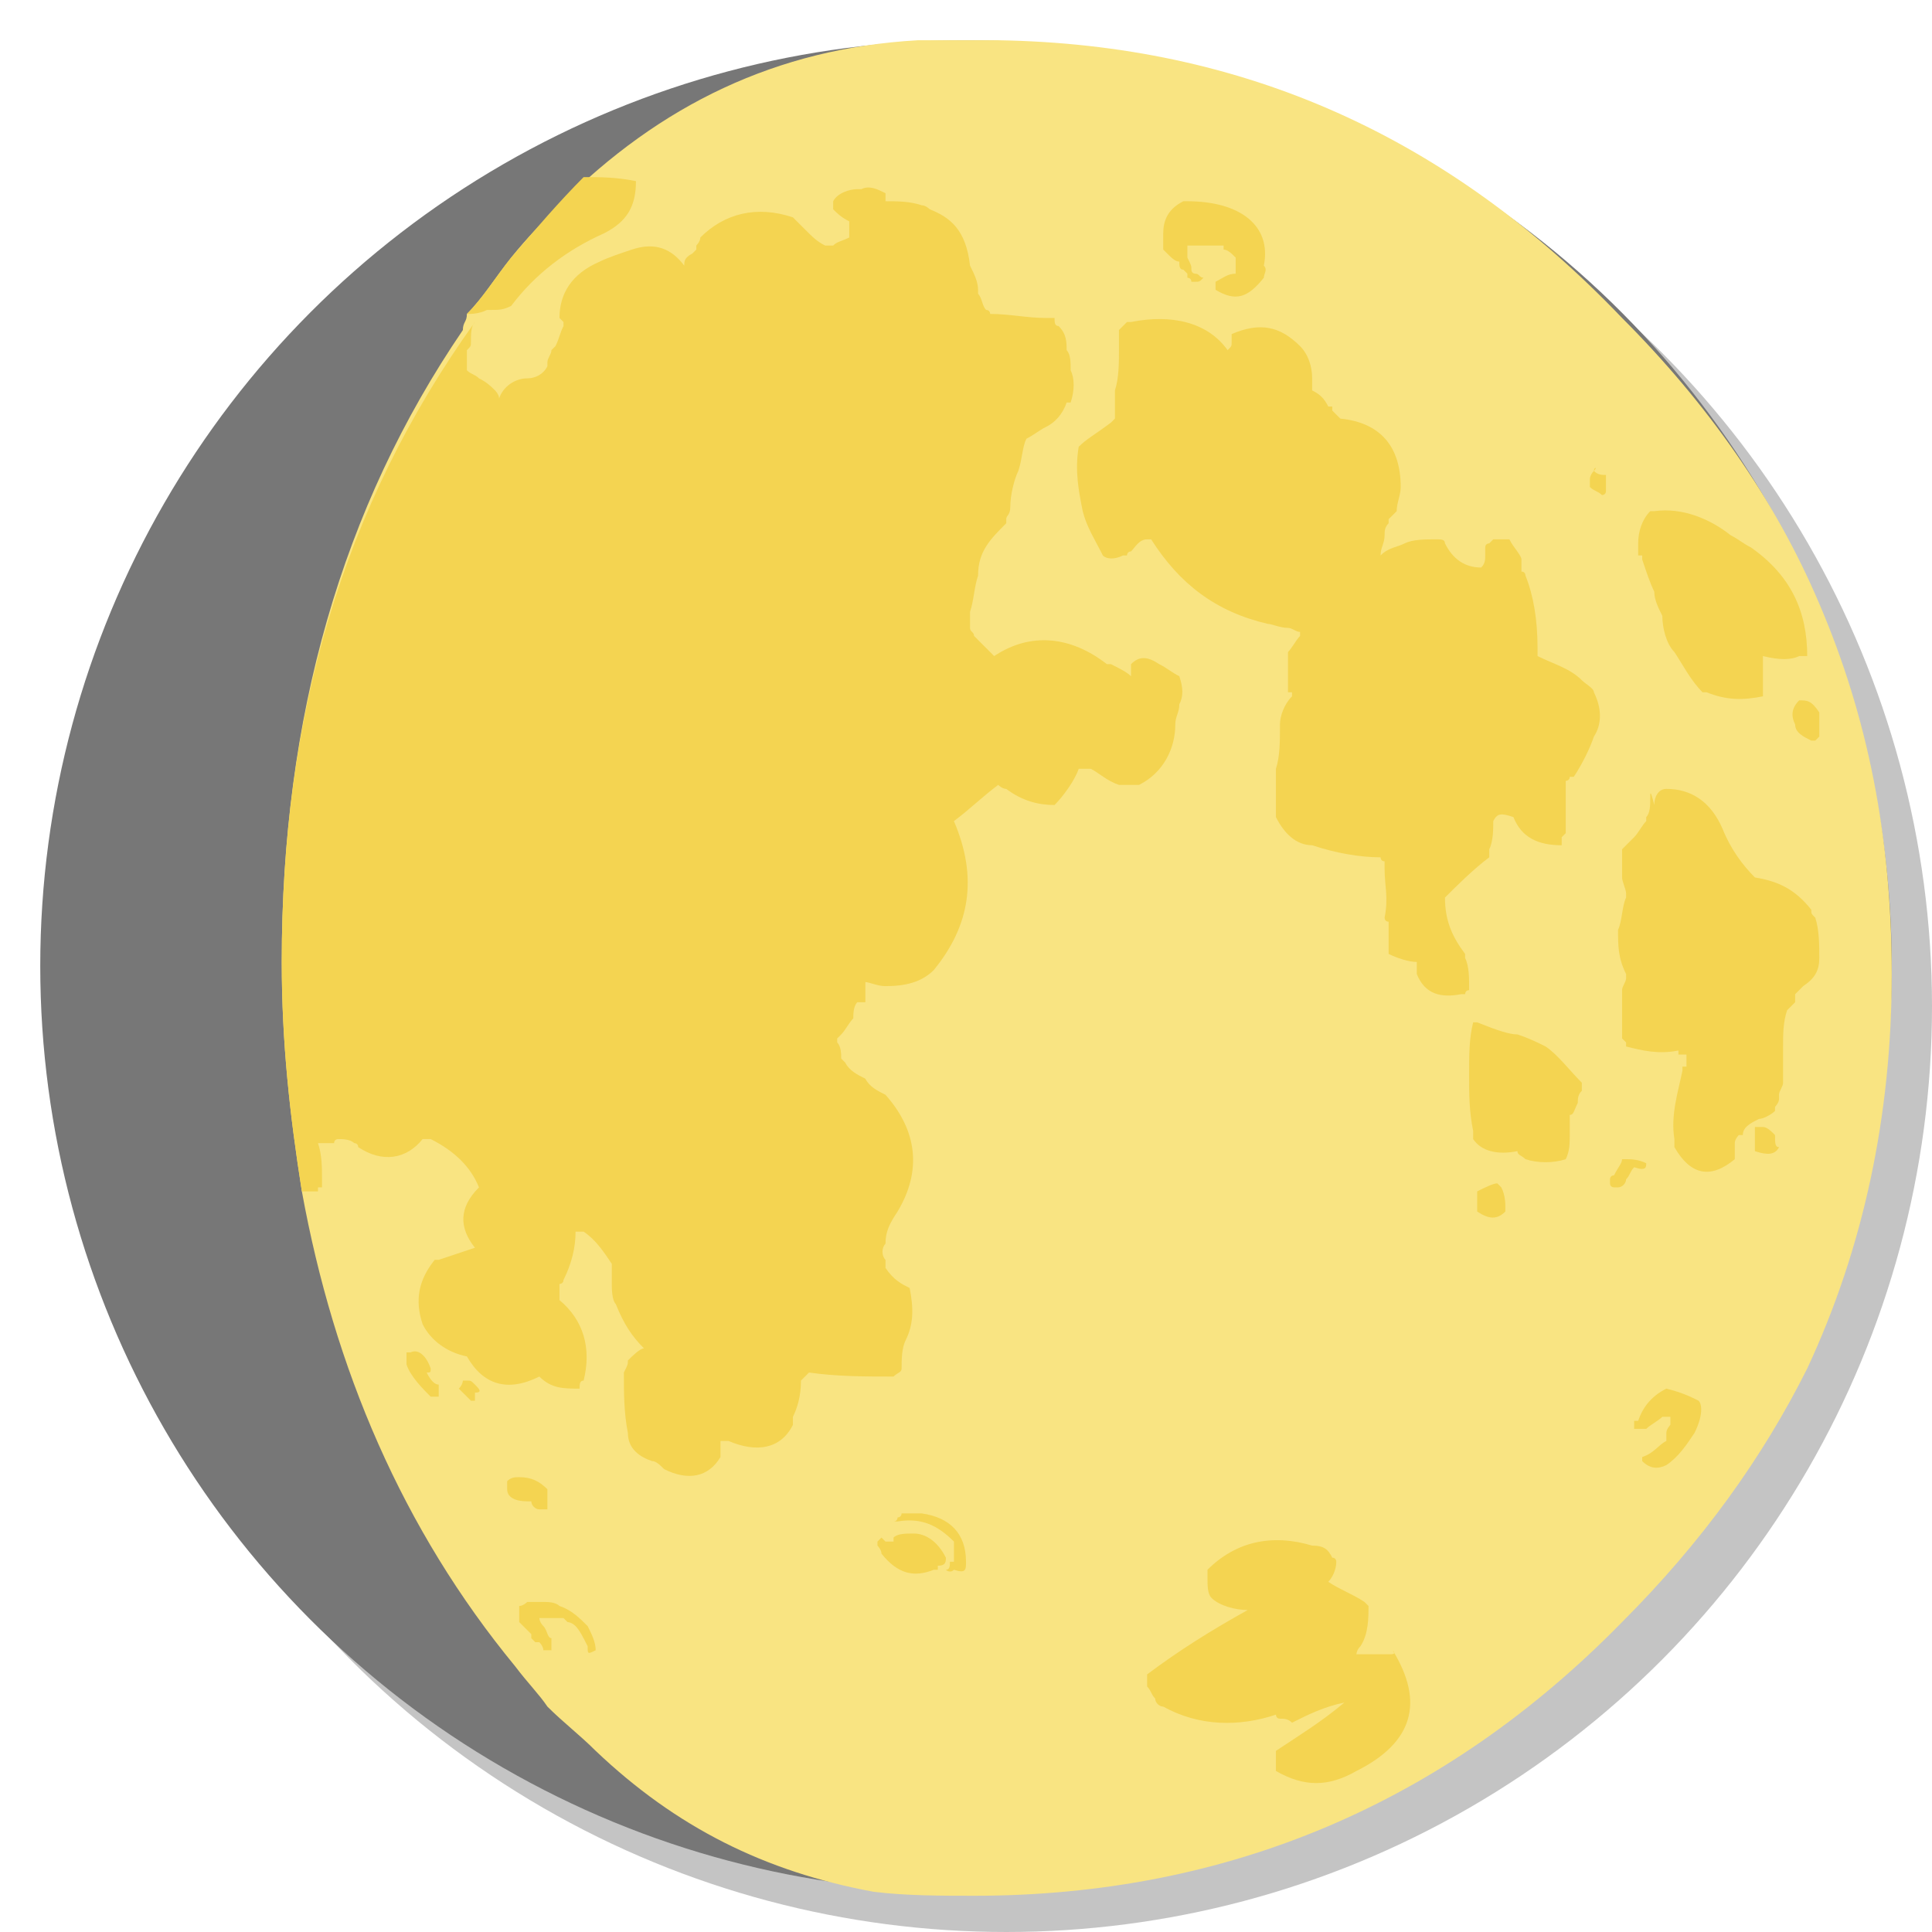 <?xml version="1.0" encoding="utf-8"?>
<!-- Generator: Adobe Illustrator 23.0.6, SVG Export Plug-In . SVG Version: 6.00 Build 0)  -->
<!DOCTYPE svg PUBLIC "-//W3C//DTD SVG 1.1//EN" "http://www.w3.org/Graphics/SVG/1.1/DTD/svg11.dtd">
<svg version="1.1" xmlns:x="http://ns.adobe.com/Extensibility/1.0/" xmlns:i="http://ns.adobe.com/AdobeIllustrator/10.0/" xmlns:graph="http://ns.adobe.com/Graphs/1.0/"
	 xmlns="http://www.w3.org/2000/svg" xmlns:xlink="http://www.w3.org/1999/xlink" x="0px" y="0px" width="48px" height="48px"
	 viewBox="0 0 48 48" style="enable-background:new 0 0 48 48;" xml:space="preserve">
<style type="text/css">
	.st0{fill:#C4C4C4;}
	.st1{fill:#777777;}
	.st2{display:none;}
	.st3{display:inline;}
	.st4{clip-path:url(#SVGID_2_);fill:#F9E482;}
	.st5{clip-path:url(#SVGID_2_);}
	.st6{fill:#F4D451;}
	.st7{fill:#F9E482;}
</style>
<g id="Layer_2">
	<circle class="st0" cx="25" cy="25" r="23"/>
</g>
<g id="Layer_4">
	<circle class="st1" cx="24" cy="24" r="23"/>
</g>
<g id="Layer_3" class="st2">
</g>
<g id="Layer_1" class="st2">
	<g class="st3">
		<defs>
			<circle id="SVGID_1_" cx="24" cy="24" r="23"/>
		</defs>
		<clipPath id="SVGID_2_">
			<use xlink:href="#SVGID_1_"  style="overflow:visible;"/>
		</clipPath>
		<circle class="st4" cx="24" cy="24" r="23"/>
		<g class="st5">
			<g>
				<path class="st6" d="M3.5,26.2L3.5,26.2c0,0-0.1,0-0.1,0c0,0,0,0,0,0c0,0.1-0.1,0.1-0.1,0.2c-0.1,0.4,0,0.8,0,1.3c0,0,0,0,0,0
					c0,0,0,0,0,0.1c0,0,0,0,0,0.1c0,0,0,0,0,0c0.3,0.2,0.5,0.1,0.7-0.1c0,0,0-0.1,0.1-0.2c0-0.3,0-0.6-0.1-0.8c0,0,0,0,0-0.1
					c0,0-0.1-0.1-0.1-0.1c0,0,0,0,0-0.1C3.8,26.3,3.7,26.2,3.5,26.2z"/>
				<path class="st6" d="M10.3,34.2C10.3,34.1,10.3,34.1,10.3,34.2c0.1-0.1,0.1-0.1,0.1-0.1l0-0.1c-0.1-0.3-0.3-0.4-0.5-0.4
					c0,0-0.1,0-0.1,0c0,0,0,0,0,0c0,0,0,0,0,0.1c0,0,0,0.1,0,0.2c0.2,0.3,0.4,0.6,0.7,0.8c0,0,0.1,0,0.1,0c0,0,0,0,0.1,0
					c0,0,0,0,0,0c0-0.1,0-0.1,0-0.2C10.5,34.4,10.4,34.3,10.3,34.2z"/>
				<path class="st6" d="M11.6,34.5C11.6,34.4,11.5,34.4,11.6,34.5c-0.1-0.1-0.1-0.1-0.2-0.1v0c0,0-0.1,0-0.1,0c0,0,0,0.1-0.1,0.1
					c0,0,0,0,0,0c0.1,0.2,0.2,0.3,0.3,0.3c0,0,0,0,0.1,0l0,0c0,0,0,0,0-0.1c0,0,0,0,0-0.1C11.7,34.6,11.7,34.5,11.6,34.5z"/>
				<path class="st6" d="M36.6,25.4c0,0-0.1,0-0.1,0c-0.1,0.4-0.1,0.8-0.1,1.3s0,0.9,0.1,1.4c0,0,0,0,0.1,0.1c0,0,0,0,0,0
					c0,0,0,0,0,0.1c0,0,0,0.1,0,0.1c0.2,0.3,0.6,0.5,1.1,0.3c0,0,0.1,0.1,0.2,0.1c0.3,0.1,0.7,0.1,1,0c0.1-0.2,0.1-0.4,0.1-0.6
					c0-0.2,0-0.4,0-0.6c0.1,0,0.1-0.1,0.2-0.2c0,0,0,0,0,0c0-0.1,0-0.2,0.1-0.3v0c0,0,0-0.1,0-0.2c-0.3-0.3-0.6-0.7-0.9-0.9
					c-0.2-0.1-0.4-0.2-0.7-0.3C37.3,25.7,37,25.6,36.6,25.4L36.6,25.4C36.6,25.4,36.6,25.4,36.6,25.4z"/>
				<path class="st6" d="M36.5,29.6C36.5,29.7,36.5,29.7,36.5,29.6c0,0.1,0,0.2,0,0.2v0c0,0.1,0.1,0.2,0.1,0.3
					c0.2,0.2,0.5,0.1,0.6-0.1l0,0c0-0.2,0-0.4-0.1-0.6c0,0,0,0-0.1,0C36.9,29.4,36.7,29.5,36.5,29.6z"/>
				<path class="st6" d="M40.7,28.9C40.7,28.9,40.7,28.9,40.7,28.9c-0.2-0.1-0.4-0.1-0.5-0.1v0c0,0-0.1,0-0.1,0
					c0,0.1-0.1,0.2-0.2,0.3c0,0,0,0.1-0.1,0.1v0.1c0,0,0,0,0,0.1c0,0,0,0,0,0.1c0,0,0,0,0.1,0s0,0,0,0h0c0,0,0,0,0,0
					c0,0,0.1,0,0.1,0c0,0,0,0,0.1,0c0.1-0.1,0.1-0.1,0.2-0.2c0.1-0.1,0.2-0.2,0.3-0.3C40.8,29.1,40.8,29,40.7,28.9
					C40.8,28.9,40.8,28.9,40.7,28.9z"/>
				<path class="st6" d="M40.8,19.8C40.8,19.8,40.8,19.8,40.8,19.8c0,0.2,0,0.4,0,0.5c0,0,0,0.1,0,0.1c-0.1,0.1-0.2,0.3-0.3,0.4
					c-0.1,0.1-0.2,0.2-0.3,0.3c0,0.2,0,0.4,0,0.6c0,0.1,0,0.3,0,0.4c0,0,0,0,0,0.1c0,0,0,0-0.1,0C40,22.5,40,22.8,40,23.1
					c0,0.4,0,0.7,0.2,1.1c0,0,0,0-0.1,0.1c0,0.1-0.1,0.2-0.1,0.2c0,0,0,0,0,0.1c0,0.2,0,0.4,0,0.7c0,0.1,0,0.2,0,0.3
					c0,0.1,0,0.1,0,0.1c0,0,0,0,0.1,0.1c0,0,0,0,0,0.1c0.4,0.2,0.8,0.2,1.3,0.2c0,0,0,0,0,0.1c0.1,0,0.2,0,0.2,0l0,0
					c0,0,0,0.1,0,0.1c0,0,0,0,0,0c0,0,0,0,0,0.1c0,0,0,0,0,0s0,0,0,0.1c-0.2,0.5-0.3,1.1-0.2,1.6c0,0.1,0,0.2,0,0.3
					c0.4,0.7,0.9,0.8,1.5,0.3c0,0,0-0.1,0-0.1c0-0.1,0-0.2,0-0.3c0,0,0,0,0-0.1c0,0,0,0,0,0c0-0.1,0.1-0.2,0.2-0.2c0,0,0,0,0.1,0
					c0-0.2,0.2-0.3,0.4-0.4c0.1,0,0.2,0,0.3-0.2c0,0,0-0.1,0.1-0.1c0-0.1,0.1-0.1,0.1-0.2l0-0.1c0,0,0-0.1,0-0.1
					c0-0.1,0.1-0.2,0.1-0.2c0-0.1,0-0.1,0-0.1c0-0.3,0-0.6,0-0.8c0-0.3,0-0.6,0-0.9c0.1,0,0.2-0.1,0.2-0.2c0,0,0,0,0,0
					c0,0,0,0,0-0.1c0,0,0,0,0,0c0,0,0,0,0,0c0,0,0.1-0.1,0.1-0.1c0,0,0,0,0.1,0c0.2-0.2,0.3-0.4,0.3-0.7c0-0.3,0-0.7,0-1l0,0
					c0-0.1-0.1-0.1-0.1-0.2c0,0,0,0,0,0c-0.4-0.5-0.8-0.7-1.4-0.8c-0.3-0.3-0.7-0.7-0.8-1.2c-0.3-0.7-0.8-1-1.5-1
					c-0.2,0-0.3,0.2-0.3,0.4C40.9,19.6,40.9,19.7,40.8,19.8z"/>
				<path class="st6" d="M44,28.2C43.9,28.2,43.9,28.2,44,28.2c-0.1-0.2-0.2-0.2-0.3-0.2c0,0,0,0-0.1,0c0,0-0.1,0-0.2,0
					c0,0,0,0.1,0,0.2c0,0.1,0,0.3,0.1,0.4c0.2,0.1,0.4,0.1,0.6-0.1c0,0,0-0.1,0-0.1C44,28.3,44,28.3,44,28.2z"/>
				<path class="st6" d="M26.6,11.1C26.6,11.1,26.6,11.1,26.6,11.1c-0.1,0.6,0,1.1,0.1,1.6c0.1,0.4,0.3,0.7,0.4,1.1
					c0.2,0.1,0.4,0.1,0.6,0c0,0,0.1,0,0.1-0.1c0,0,0-0.1,0.1-0.1c0.1-0.1,0.2-0.2,0.4-0.3h0.1c0.7,1.1,1.6,1.9,2.9,2.1
					c0.1,0,0.3,0.1,0.5,0.1c0.1,0,0.2,0,0.3,0.1c0,0,0,0,0,0.1c-0.1,0.1-0.2,0.3-0.3,0.4c0,0,0,0,0,0.1c0,0.3,0,0.6,0,0.9
					c0,0,0.1,0,0.1,0.1c0,0,0,0,0,0.1c-0.2,0.2-0.3,0.4-0.3,0.7c0,0,0,0.1,0,0.1c0,0.3-0.1,0.7-0.1,1c0,0,0,0.1,0,0.2
					c0,0.3,0,0.7,0,1.1c0.2,0.4,0.5,0.7,0.9,0.8c0.7,0.1,1.2,0.2,1.7,0.3h0c0,0,0,0.1,0.1,0.1c0,0.1,0,0.1,0,0.2
					c0,0.4,0.1,0.8,0,1.2c0,0,0,0,0,0c0,0,0.1,0.1,0.1,0.1c0,0,0,0.1,0,0.1c0,0.2,0,0.5,0,0.7c0.3,0.2,0.5,0.3,0.7,0.3
					c0,0,0,0,0,0.1c0,0,0,0.1,0,0.1c0.3,0.5,0.6,0.6,1.1,0.5c0,0,0,0,0.1,0c0,0,0-0.1,0.1-0.1c0,0,0,0,0,0c0-0.3,0-0.5-0.1-0.7
					c0,0,0,0,0-0.1c-0.3-0.4-0.5-0.8-0.5-1.3c0.3-0.4,0.7-0.7,1.2-1c0,0,0,0,0,0c0,0,0,0,0-0.1c0,0,0,0,0-0.1
					c0.1-0.2,0.1-0.5,0.1-0.7c0,0,0,0,0,0c0.1-0.2,0.2-0.2,0.5-0.1c0.2,0.6,0.7,0.7,1.2,0.7c0,0,0-0.1,0.1-0.2c0,0,0-0.1,0.1-0.1
					c0-0.1,0-0.3,0-0.4c0-0.3,0-0.6,0-0.9c0,0,0.1-0.1,0.2-0.1c0,0,0,0,0,0c0.2-0.3,0.4-0.7,0.6-1c0.1-0.3,0.1-0.7,0-1.1
					c-0.1-0.1-0.2-0.2-0.4-0.3c-0.3-0.3-0.7-0.5-1-0.6c0-0.1,0-0.2,0-0.2c0-0.7-0.1-1.3-0.3-1.8c0,0,0-0.1-0.1-0.2c0,0,0,0,0,0
					c0-0.1,0-0.1,0-0.2c0-0.2-0.1-0.4-0.3-0.5c0,0,0,0-0.1,0s-0.1,0-0.2,0l0,0c0,0,0,0-0.1,0l0,0c0,0-0.1,0.1-0.1,0.1
					c0,0-0.1,0.1-0.1,0.1c0,0,0,0.1-0.1,0.2c0,0.1,0,0.2-0.1,0.3c-0.4,0-0.7-0.2-0.9-0.5c0-0.1-0.1-0.1-0.1-0.1
					c-0.3,0-0.7,0-0.9,0.1c-0.2,0-0.4,0.1-0.6,0.2c0-0.2,0.1-0.3,0.1-0.5c0-0.1,0.1-0.2,0.1-0.3v0c0,0,0,0,0,0
					c0.1-0.1,0.1-0.1,0.2-0.2c0.1-0.2,0.1-0.4,0.1-0.6c0-1-0.5-1.6-1.5-1.7c0,0-0.1-0.1-0.1-0.1c0,0-0.1-0.1-0.1-0.2c0,0,0,0,0,0
					c0,0-0.1,0-0.1-0.1c-0.1-0.1-0.2-0.3-0.4-0.4c0,0,0,0,0-0.1c0-0.1,0-0.2,0-0.2c0-0.3-0.1-0.6-0.3-0.9c-0.5-0.5-1-0.6-1.7-0.3
					c0,0.1,0,0.1,0,0.2c0,0.1,0,0.1-0.1,0.2l0,0c0,0,0,0,0,0c-0.6-0.7-1.4-1-2.5-0.8v0c-0.1,0-0.1,0-0.1,0l0,0c0,0,0,0-0.1,0.1
					c0,0-0.1,0.1-0.1,0.1l0,0c0,0,0,0.1,0,0.1c0,0.1,0,0.3,0,0.4c0,0.3-0.1,0.6-0.1,0.9c0,0.2,0,0.5,0,0.7c0,0-0.1,0.1-0.1,0.1
					C27,10.8,26.8,10.9,26.6,11.1z"/>
				<path class="st6" d="M44.6,16.3c0,0,0.1,0,0.1-0.1c0.1-1.1-0.4-2-1.4-2.7c-0.2-0.1-0.3-0.2-0.4-0.3c-0.6-0.4-1.2-0.7-1.9-0.6
					c0,0,0,0-0.1,0c-0.2,0.2-0.3,0.5-0.3,0.8c0,0.1,0,0.2,0,0.3c0,0,0,0,0,0.1c0,0,0,0,0,0.1c0.1,0.3,0.1,0.6,0.2,0.8
					c0.1,0.2,0.1,0.4,0.3,0.6c0,0.3,0.1,0.6,0.3,0.9c0.1,0.3,0.4,0.7,0.6,1c0,0,0.1,0,0.1,0c0.5,0.1,0.9,0.2,1.4,0.1
					c0,0,0-0.1,0-0.2c0-0.2,0-0.4,0-0.6c0-0.1,0-0.1,0-0.3C44.1,16.4,44.4,16.4,44.6,16.3z"/>
				<path class="st6" d="M39.4,11.6C39.4,11.6,39.4,11.6,39.4,11.6c0,0.1,0,0.2,0,0.3c0,0,0,0.1,0,0.1c0,0,0,0,0,0
					c0,0.1,0.1,0.1,0.3,0.2c0,0,0,0,0.1,0c0,0,0,0,0-0.1c0,0,0,0,0-0.1c0,0,0,0,0-0.1c0,0,0-0.1,0-0.1c0,0,0-0.1,0-0.1c0,0,0,0,0,0
					c-0.1,0-0.2,0-0.3,0C39.5,11.6,39.5,11.6,39.4,11.6z"/>
				<path class="st6" d="M44.6,17.4c0,0-0.1,0-0.1,0c-0.1,0.2-0.1,0.4,0,0.6c0,0.2,0.2,0.3,0.4,0.4c0,0,0,0,0.1,0c0,0,0,0,0,0
					c0,0,0.1-0.1,0.1-0.2c0-0.1,0-0.3,0-0.5c0,0,0,0,0-0.1C44.9,17.4,44.7,17.4,44.6,17.4z"/>
				<path class="st6" d="M13.2,37.4C13.3,37.4,13.3,37.4,13.2,37.4c0.1,0,0.1-0.1,0.1-0.2c0-0.1,0-0.1,0-0.2c0,0,0,0,0,0
					c-0.1-0.1-0.4-0.3-0.7-0.3c-0.1,0-0.2,0-0.3,0.1c0,0,0,0.1,0,0.1c0,0.2,0.2,0.4,0.5,0.3c0,0,0,0,0.1,0
					C13,37.3,13.1,37.4,13.2,37.4C13.2,37.4,13.2,37.4,13.2,37.4z"/>
				<path class="st6" d="M41.3,34.5C41.3,34.6,41.2,34.6,41.3,34.5c-0.4,0.2-0.6,0.5-0.7,0.8c0,0,0,0-0.1,0c0,0.1,0,0.1,0,0.1
					c0,0,0,0,0,0c0,0,0,0.1,0,0.2l0,0c0,0,0,0,0,0c0.1,0,0.2,0,0.3,0c0,0,0,0,0,0c0.1-0.1,0.2-0.2,0.3-0.3c0,0,0.1,0,0.2,0
					c0,0,0,0,0,0c0,0.1,0,0.1,0,0.1c0,0,0,0-0.1,0c0,0,0,0.1-0.1,0.1c0,0,0,0,0,0.1c0,0,0,0,0,0c0,0.1,0,0.1,0,0.1
					c-0.1,0.2-0.3,0.3-0.6,0.5c0,0,0,0,0,0c0,0,0,0,0,0v0c0.2,0.2,0.4,0.2,0.6,0.1c0.3-0.2,0.6-0.5,0.7-0.8c0.2-0.3,0.2-0.6,0.1-0.8
					C41.9,34.8,41.6,34.6,41.3,34.5z M41.2,34.9C41.2,34.9,41.2,34.9,41.2,34.9C41.2,34.9,41.2,34.9,41.2,34.9L41.2,34.9z"/>
				<path class="st6" d="M14.6,41.1c0-0.2-0.1-0.4-0.2-0.6c-0.2-0.3-0.4-0.5-0.7-0.6c-0.2,0-0.3-0.1-0.5-0.1c-0.1,0-0.2,0-0.2,0v0
					c-0.1,0-0.2,0-0.2,0c0,0-0.1,0.1-0.2,0.1v0c0,0.1,0,0.1,0,0.2c0,0.1,0,0.1,0,0.2c0,0,0,0,0,0.1c0.1,0.1,0.2,0.1,0.3,0.3
					c0,0,0,0,0,0c0,0,0,0,0,0c0,0,0.1,0.1,0.1,0.2c0,0,0,0,0.1,0c0,0,0.1,0.1,0.1,0.2c0.1,0,0.1,0,0.2,0c0,0,0,0,0-0.1c0,0,0,0,0,0
					c0,0,0,0,0,0c0-0.1,0-0.1,0-0.1c-0.1-0.1-0.1-0.2-0.2-0.3c0,0-0.1-0.1,0-0.2v0c0.1,0,0.1,0,0.3,0c0.1,0,0.2,0,0.3,0.1v0
					c0,0,0,0,0.1,0.1c0,0,0.1,0,0.2,0c0.1,0.1,0.2,0.3,0.2,0.5c0,0,0,0,0.1,0C14.5,41.2,14.5,41.2,14.6,41.1
					C14.6,41.1,14.6,41.1,14.6,41.1C14.6,41.1,14.6,41.1,14.6,41.1z"/>
				<path class="st6" d="M23.5,38.3C23.5,38.4,23.5,38.4,23.5,38.3c0,0.2,0,0.2,0,0.3c0,0.1,0,0.1,0,0.2c0,0,0,0-0.1,0.1
					c0,0-0.1,0.1-0.1,0.2c0,0,0,0,0,0c0,0,0,0,0,0c0.1,0,0.2,0.1,0.2,0l0.1,0c0.1-0.1,0.1-0.3,0.1-0.4c0-0.7-0.4-1.1-1.2-1.3
					c-0.2,0-0.3,0-0.5,0c0,0,0,0.1,0,0.1c0,0.1-0.1,0.1-0.1,0.1c0,0,0,0,0,0c0,0,0.1,0,0.1,0C22.6,37.8,23.1,37.9,23.5,38.3z"/>
				<path class="st6" d="M23.3,38.8C23.3,38.8,23.3,38.8,23.3,38.8c-0.2-0.4-0.4-0.6-0.8-0.6c-0.2,0-0.3,0-0.5,0.1c0,0,0,0,0,0.1
					c0,0-0.1,0-0.2,0c0,0,0,0-0.1-0.1c0,0,0,0,0,0.1c0,0,0,0,0,0.1l0,0c0,0.1,0.1,0.1,0.1,0.2c0.4,0.5,0.9,0.6,1.4,0.4v0
					c0,0,0,0,0.1,0c0,0,0,0,0,0C23.3,38.9,23.3,38.8,23.3,38.8z"/>
				<path class="st6" d="M29.1,5C29.1,5,29.1,5,29.1,5c-0.4,0.3-0.5,0.5-0.5,0.8c0,0.1,0,0.3,0,0.4c0,0,0.1,0,0.1,0.1
					c0.1,0.1,0.2,0.2,0.3,0.2c0,0,0,0,0,0c0,0.1,0,0.2,0.1,0.2c0,0,0.1,0.1,0.1,0.2c0,0,0,0,0,0c0,0,0,0,0.1,0.1c0,0,0.1,0,0.1,0
					c0,0,0,0,0.1,0c0.1,0,0.1-0.1,0.2-0.1l0,0c0,0,0,0,0-0.1c-0.1,0-0.1-0.1-0.2-0.1c0,0,0,0,0-0.1c0,0,0,0,0,0c0-0.1,0-0.2,0-0.3
					c0,0,0-0.1,0-0.2c0,0,0,0,0-0.1c0,0,0,0,0.1,0c0.2,0,0.6,0,0.8,0c0,0,0,0,0,0c0.1,0.1,0.2,0.1,0.3,0.2c0,0,0,0,0,0
					c0,0,0,0,0,0.1c0,0,0,0,0,0.1c0,0,0,0.1,0,0.1c0,0,0,0,0,0.1c-0.2,0-0.4,0-0.5,0.2c0,0,0,0,0,0c0,0,0,0,0,0.1c0,0,0,0,0,0
					c0,0,0,0,0,0.1c0,0,0,0,0,0C31,7.6,31.3,7.5,31.7,7c0-0.1,0.1-0.2,0-0.3C31.4,5.6,30.6,5,29.3,5l0,0H29.1C29.2,5,29.2,5,29.1,5z
					"/>
				<path class="st6" d="M34.4,41.1c-0.1,0-0.1,0-0.2,0c-0.2,0-0.4,0-0.6,0c0,0,0-0.1,0.1-0.2c0.2-0.3,0.2-0.6,0.2-1
					c0,0-0.1,0-0.1-0.1c-0.3-0.2-0.6-0.3-0.9-0.4c0.1-0.2,0.2-0.3,0.2-0.5c0,0,0-0.1,0-0.2c-0.1-0.2-0.3-0.3-0.5-0.3
					c-1.1-0.3-2-0.1-2.7,0.5c0,0.1,0,0.2,0,0.3c0,0.2,0,0.4,0.1,0.5c0.2,0.1,0.6,0.3,0.9,0.4c-0.9,0.5-1.7,0.9-2.5,1.5
					c0,0.1,0,0.2,0,0.2c0,0.1,0,0.1,0,0.1c0.1,0.1,0.1,0.2,0.2,0.3c0,0.1,0.1,0.1,0.2,0.1c0.9,0.5,1.9,0.5,2.8,0.2
					c0,0,0,0.1,0.1,0.2c0.1,0,0.2,0,0.3,0c0.4-0.3,0.8-0.4,1.3-0.5c-0.6,0.5-1.1,0.9-1.7,1.2v0.1c0,0.1,0,0.3,0,0.4
					c0.7,0.4,1.4,0.4,2.1,0c1.4-0.7,1.7-1.7,1-3C34.5,41.2,34.5,41.2,34.4,41.1z"/>
				<path class="st6" d="M21.8,4.7L21.8,4.7c-0.2-0.2-0.4-0.2-0.6-0.2c0,0-0.1,0-0.1,0c-0.3,0-0.5,0.1-0.6,0.3c0,0,0,0,0,0.1
					c0,0,0,0.1,0,0.1c0,0,0,0,0,0c0.1,0.1,0.3,0.2,0.4,0.3c0,0.1,0,0.2,0,0.3c0,0,0,0.1,0,0.2c-0.1,0-0.2,0.1-0.3,0.2
					c0,0-0.1,0-0.1,0.1c0,0-0.1,0-0.1,0C20.1,6,20,5.9,19.8,5.7c-0.1-0.1-0.2-0.2-0.3-0.4c-0.9-0.2-1.7-0.1-2.4,0.5c0,0,0,0.1,0,0.2
					c0,0,0,0-0.1,0.1c0,0,0,0-0.1,0.1c0,0.1-0.1,0.3-0.1,0.4l0,0c-0.3-0.4-0.8-0.6-1.4-0.4c-0.3,0.1-0.6,0.2-0.8,0.3
					c-0.7,0.3-1,0.8-1,1.5c0,0,0.1,0.1,0.1,0.1c0,0,0,0,0,0c0,0,0,0,0,0.1c0,0.2-0.1,0.3-0.2,0.5c0,0,0,0-0.1,0c0,0,0,0,0,0.1
					c0,0.1-0.1,0.2-0.1,0.3c0,0,0,0,0,0c0,0,0,0,0,0c0,0,0,0,0,0.1c-0.1,0.2-0.3,0.3-0.5,0.3c-0.3,0-0.6,0.2-0.7,0.4
					c0-0.1-0.1-0.1-0.1-0.2c-0.1-0.1-0.2-0.2-0.4-0.3c-0.1,0-0.3-0.1-0.3-0.2c0-0.1,0-0.2,0-0.3c0,0,0-0.1,0-0.2v0
					c0,0,0.1-0.1,0.1-0.2c0-0.2,0-0.5,0.1-0.7c0,0,0,0,0,0c0.2,0,0.4,0,0.6-0.1c0,0,0,0,0.1,0c0.2,0,0.3,0,0.5-0.1c0,0,0,0,0,0
					c0.7-0.8,1.4-1.4,2.3-1.8c0.6-0.3,0.8-0.7,0.8-1.3c0,0,0,0,0,0c-0.5-0.1-1-0.1-1.4-0.1c-0.2,0.1-0.5,0.2-0.7,0.3
					c-1,0.4-2,0.9-2.9,1.5c0,0,0,0,0,0c0,0,0,0,0-0.1l0,0c0,0,0,0,0-0.1c-0.1-0.2-0.3-0.2-0.4-0.2c0,0-0.1,0.1-0.1,0.1
					C9.6,6,9.4,6.2,9.2,6.4C8.9,6.7,8.6,7,8.3,7.4C8.1,7.6,7.9,7.8,7.8,8c0,0.1-0.1,0.3-0.1,0.4c-0.1,0.4-0.4,0.7-0.7,1
					C6.8,9.6,6.7,9.6,6.7,9.8c-0.1,0.2-0.3,0.4-0.4,0.6C6,10.6,5.9,10.8,5.7,11c0,0.1,0,0.2-0.1,0.3l-0.2,0.2c0,0,0,0.1,0,0.1
					c-0.1,0.2-0.2,0.4-0.3,0.6c-0.3,0.5-0.5,1-0.7,1.5c-0.1,0.3-0.2,0.6-0.2,0.8c0,0-0.1,0.1-0.1,0.1c0,0-0.1,0.1-0.1,0.1
					c0,0,0,0.1,0,0.1c0,0.1-0.1,0.3-0.1,0.4c0,0-0.1,0.1-0.1,0.2c-0.1,0.3-0.2,0.7-0.3,1c0,0,0,0,0,0.1c0,0.1,0,0.3,0,0.4
					c0,0,0,0,0,0c0,0,0,0-0.1,0.1c0,0,0,0.1,0,0.1c0,0.1,0,0.2,0,0.4c-0.1,0.2-0.2,0.5-0.2,0.7c-0.1,1.1-0.1,2.2,0,3.3
					c0.3,0.3,0.5,0.6,0.8,0.7c0,0.1,0.1,0.2,0.2,0.3C3.9,23.3,4,23.7,3.9,24c0,0,0,0,0,0c0,0.1,0,0.2-0.1,0.3c0,0.3,0,0.6,0,0.9
					c0,0,0,0,0,0.1c0,0.3,0.1,0.6,0.3,0.9c0.3,0.1,0.5,0.1,0.7,0.1c0.1,0.1,0.3,0.3,0.5,0.3c0.1,0.1,0.2,0.2,0.2,0.3
					c0.3,0.6,0.4,1.3,0.4,2c0.5,0.5,1,0.7,1.6,0.6c0,0,0,0,0-0.1c0,0,0,0,0.1,0c0,0,0-0.1,0-0.1c0-0.3,0-0.6-0.1-0.9
					c0.1,0,0.3,0,0.4-0.1c0,0,0,0,0,0c0,0,0.1-0.1,0.1-0.1c0.1,0,0.3,0.1,0.4,0.1c0,0,0,0.1,0.1,0.1c0.6,0.3,1.2,0.3,1.6-0.2
					c0.1,0,0.2,0,0.2,0c0.6,0.3,1,0.7,1.2,1.3c-0.5,0.5-0.5,1-0.1,1.5c0,0,0,0,0,0c-0.3,0.1-0.6,0.2-0.9,0.3c0,0,0,0-0.1,0
					c-0.4,0.5-0.5,1-0.3,1.7c0.2,0.4,0.6,0.7,1.1,0.8c0.4,0.7,1,0.9,1.8,0.5c0.3,0.3,0.6,0.3,1,0.2c0-0.1,0-0.1,0.1-0.2
					c0.3-0.8,0-1.4-0.6-2c0,0,0,0,0-0.1c0-0.1,0-0.2,0-0.3c0,0,0.1-0.1,0.1-0.1c0.2-0.4,0.3-0.7,0.3-1.2c0,0,0.1,0,0.2,0
					c0.3,0.2,0.5,0.5,0.7,0.8c0,0.2,0,0.4,0,0.5c0,0.2,0,0.4,0.1,0.5c0.2,0.4,0.5,0.8,0.7,1.1c-0.1,0-0.3,0.1-0.4,0.2
					c0,0.1,0,0.2-0.1,0.3c0,0.6,0,1,0.1,1.5c0,0.4,0.3,0.7,0.7,0.8c0,0,0.1,0.1,0.3,0.1c0.7,0.3,1.1,0.2,1.4-0.3c0,0,0,0,0-0.1
					c0-0.1,0-0.2,0-0.3c0.1,0,0.2,0,0.2,0c0.7,0.3,1.3,0.2,1.6-0.5c0,0,0,0,0,0c0,0,0,0,0-0.1c0.2-0.2,0.2-0.6,0.2-0.9
					c0-0.1,0-0.1,0.1-0.1c0.7,0,1.4,0,2.1,0c0.1,0,0.2-0.1,0.2-0.3c0-0.2,0.1-0.5,0.2-0.7c0.2-0.5,0.2-0.9,0.1-1.3
					c-0.2-0.1-0.4-0.3-0.6-0.5c0-0.1,0-0.1,0-0.2c-0.1-0.2-0.1-0.3-0.1-0.5c0-0.2,0.1-0.5,0.3-0.7c0.5-1.1,0.5-2-0.3-3
					c-0.2-0.1-0.4-0.2-0.5-0.4c-0.2,0-0.4-0.2-0.6-0.3c0,0,0-0.1-0.1-0.2l0,0c0-0.2,0-0.3-0.1-0.5c0,0,0,0,0-0.1c0,0,0,0,0.1-0.1
					c0.1-0.1,0.2-0.2,0.3-0.4v0c0-0.1,0-0.3,0-0.4c0,0,0,0,0,0c0,0,0.1,0,0.1,0c0,0,0,0,0,0s0,0,0,0c0-0.1,0-0.3,0-0.4
					c0.2,0,0.3,0.1,0.5,0.1c0.5,0.1,0.9-0.1,1.2-0.4c0.9-1.1,1.1-2.3,0.6-3.7c0,0,0,0,0,0c0.4-0.3,0.7-0.7,1-0.9
					c0.1,0,0.1,0.1,0.2,0.1c0.4,0.3,0.8,0.4,1.2,0.4c0.3-0.2,0.5-0.6,0.7-0.9c0.1,0,0.2,0,0.3,0c0.2,0.1,0.4,0.3,0.7,0.4
					c0.1,0,0.2,0,0.5,0c0.6-0.3,0.9-0.9,0.9-1.5c0-0.2,0.1-0.3,0.1-0.5c0.1-0.2,0-0.5-0.1-0.7c-0.1-0.1-0.3-0.2-0.5-0.3
					c-0.2-0.2-0.5-0.2-0.7,0c0,0,0,0,0,0.1c0,0,0,0.1,0,0.2c0,0,0,0,0,0.1c-0.1-0.1-0.3-0.2-0.5-0.3c0,0-0.1,0-0.1,0
					c-0.9-0.7-1.9-0.9-2.9-0.3c-0.2-0.1-0.3-0.3-0.4-0.5c0-0.1-0.1-0.1-0.2-0.2c0,0,0-0.1,0-0.1c0-0.1,0-0.2,0-0.3c0,0,0,0,0,0
					c0.1-0.3,0.2-0.6,0.2-0.9c0-0.6,0.3-0.9,0.7-1.3c0,0,0,0,0-0.1c0-0.1,0-0.2,0.1-0.3l0,0c0-0.3,0-0.7,0.2-0.9
					c0.1-0.2,0.1-0.5,0.2-0.8c0.2-0.1,0.3-0.2,0.5-0.3c0.2-0.1,0.4-0.3,0.5-0.5c0,0,0,0,0.1-0.1c0.1-0.2,0.1-0.5,0-0.8
					c0-0.2,0-0.4-0.1-0.6c0-0.2,0-0.4-0.2-0.6c-0.1,0-0.1-0.1-0.1-0.1c-0.1,0-0.1-0.1-0.2-0.1c-0.5,0-0.9,0-1.4-0.1
					c0,0-0.1-0.1-0.1-0.1c0-0.1-0.1-0.3-0.1-0.4c0,0,0,0-0.1,0c0-0.2-0.1-0.5-0.2-0.6c-0.2-0.5-0.5-0.7-1-0.9c0,0,0,0,0,0
					C22.6,5,22.2,4.9,21.8,5c0,0,0,0,0,0C21.8,4.8,21.8,4.8,21.8,4.7z M21,24L21,24L21,24L21,24L21,24z"/>
			</g>
		</g>
	</g>
</g>
<g id="Layer_6">
	<g>
		<g>
			<path class="st7" d="M22.8,1c-3.5,0.2-6.4,1.6-8.9,4.1c-0.4,0.4-0.8,0.8-1.2,1.3c-0.4,0.5-0.7,1-1.1,1.4C11.6,8,11.5,8,11.5,8.2
				C8.5,12.6,7,17.8,7,23.9c0,2,0.2,3.8,0.5,5.7c0.8,4.4,2.5,8.4,5.3,11.8c0.3,0.4,0.6,0.7,0.8,1c0.4,0.4,0.8,0.7,1.2,1.1
				c2,1.9,4.2,3,6.9,3.5c0.8,0.1,1.7,0.1,2.5,0.1c6.3,0,11.7-2.3,16.1-6.8c2-2,3.5-4.1,4.6-6.3c1.4-3,2.1-6.3,2.1-9.8
				c0-3.4-0.6-6.4-1.8-9.2c-1.1-2.6-2.8-5-4.9-7.1C36,3.4,30.9,1.1,24.8,1C24.1,1,23.5,1,22.8,1z"/>
		</g>
		<g>
			<path class="st6" d="M29.4,5C29.3,5.1,29.3,5.1,29.4,5c-0.4,0.2-0.5,0.5-0.5,0.8c0,0.1,0,0.2,0,0.4c0,0,0,0,0.1,0.1
				c0.1,0.1,0.2,0.2,0.3,0.2c0,0,0,0,0,0c0,0.1,0,0.2,0.1,0.2c0,0,0.1,0.1,0.1,0.1c0,0,0,0,0,0.1c0,0,0.1,0,0.1,0.1c0,0,0.1,0,0.1,0
				c0,0,0,0,0,0c0.1,0,0.1,0,0.2-0.1c0,0,0,0,0,0c0,0,0,0,0,0c-0.1,0-0.1-0.1-0.2-0.1c0,0-0.1,0-0.1-0.1c0,0,0,0,0,0
				c0-0.1,0-0.1-0.1-0.3c0,0,0-0.1,0-0.2c0,0,0,0,0-0.1c0,0,0,0,0.1,0c0.2,0,0.6,0,0.8,0c0,0,0,0,0,0.1c0.1,0,0.2,0.1,0.3,0.2
				c0,0,0,0,0,0.1c0,0,0,0,0,0.1c0,0,0,0,0,0.1c0,0,0,0.1,0,0.1c0,0,0,0,0,0c-0.2,0-0.3,0.1-0.5,0.2c0,0,0,0,0,0c0,0,0,0,0,0.1
				c0,0,0,0,0,0c0,0,0,0,0,0.1c0,0,0,0,0,0c0.5,0.3,0.8,0.2,1.2-0.3c0-0.1,0.1-0.2,0-0.3C31.6,5.6,30.8,5,29.5,5v0
				C29.5,5,29.5,5,29.4,5C29.4,5,29.4,5,29.4,5z"/>
			<path class="st6" d="M39.6,11.7C39.5,11.7,39.5,11.7,39.6,11.7c-0.1,0.1-0.1,0.2-0.1,0.2c0,0,0,0.1,0,0.1c0,0,0,0,0,0.1
				c0.1,0.1,0.2,0.1,0.3,0.2c0,0,0.1,0,0.1-0.1c0,0,0,0,0-0.1c0,0,0,0,0-0.1c0,0,0,0,0,0c0,0,0-0.1,0-0.1c0,0,0-0.1,0-0.1
				c0,0,0,0,0,0c-0.1,0-0.2,0-0.3-0.1C39.7,11.6,39.6,11.6,39.6,11.7z"/>
			<path class="st6" d="M44.7,17.4C44.6,17.4,44.6,17.4,44.7,17.4c-0.2,0.2-0.2,0.4-0.1,0.6c0,0.2,0.2,0.3,0.4,0.4c0,0,0,0,0.1,0
				c0,0,0,0,0,0c0,0,0.1-0.1,0.1-0.1c0-0.2,0-0.4,0-0.6c0,0,0,0,0,0C45,17.4,44.9,17.4,44.7,17.4z"/>
			<path class="st6" d="M41,19.8C41,19.8,41,19.8,41,19.8c0,0.2,0,0.4-0.1,0.5c0,0,0,0.1,0,0.1c-0.1,0.1-0.2,0.3-0.3,0.4
				c-0.1,0.1-0.2,0.2-0.3,0.3c0,0.2,0,0.5,0,0.7c0,0.1,0.1,0.3,0.1,0.4c0,0,0,0,0,0c0,0,0,0,0,0.1c-0.1,0.2-0.1,0.6-0.2,0.8
				c0,0.4,0,0.7,0.2,1.1c0,0,0,0,0,0.1c0,0.1-0.1,0.2-0.1,0.3c0,0,0,0,0,0.1c0,0.2,0,0.4,0,0.6c0,0.1,0,0.3,0,0.4c0,0,0,0,0,0.1
				c0,0,0,0,0.1,0.1c0,0,0,0,0,0.1c0.4,0.1,0.8,0.2,1.3,0.1c0,0,0,0,0,0.1c0.1,0,0.1,0,0.2,0v0c0,0,0,0.1,0,0.1c0,0.1,0,0.1,0,0.1
				c0,0,0,0,0,0.1c0,0,0,0-0.1,0c0,0,0,0,0,0.1c-0.1,0.5-0.3,1.1-0.2,1.7c0,0.1,0,0.2,0,0.2c0.4,0.7,0.9,0.8,1.5,0.3c0,0,0,0,0-0.1
				c0-0.1,0-0.1,0-0.3c0,0,0,0,0,0c0,0,0,0,0,0c0-0.1,0.1-0.2,0.1-0.2c0,0,0.1,0,0.1,0c0-0.2,0.2-0.3,0.4-0.4c0.1,0,0.3-0.1,0.4-0.2
				c0,0,0,0,0-0.1c0,0,0.1-0.1,0.1-0.2v0c0,0,0-0.1,0-0.1c0-0.1,0.1-0.2,0.1-0.3c0,0,0,0,0-0.1c0-0.2,0-0.5,0-0.8
				c0-0.3,0-0.6,0.1-0.9c0,0,0.1-0.1,0.2-0.2c0,0,0,0,0,0c0,0,0,0,0-0.1c0,0,0,0,0-0.1c0,0,0,0,0,0c0,0,0.1-0.1,0.2-0.2c0,0,0,0,0,0
				c0.3-0.2,0.4-0.4,0.4-0.7c0-0.3,0-0.7-0.1-1v0c-0.1-0.1-0.1-0.1-0.1-0.2c0,0,0,0,0,0c-0.4-0.5-0.8-0.7-1.4-0.8
				c-0.3-0.3-0.6-0.7-0.8-1.2c-0.3-0.7-0.8-1-1.4-1c-0.2,0-0.3,0.2-0.3,0.4C41,19.6,41,19.7,41,19.8z"/>
			<path class="st6" d="M36.7,25.4c0,0-0.1,0-0.1,0c-0.1,0.4-0.1,0.8-0.1,1.3s0,0.9,0.1,1.4c0,0,0,0,0,0.1c0,0,0,0,0,0c0,0,0,0,0,0
				c0,0,0,0.1,0,0.1c0.2,0.3,0.6,0.4,1.1,0.3c0,0.1,0.1,0.1,0.2,0.2c0.3,0.1,0.7,0.1,1,0c0.1-0.2,0.1-0.4,0.1-0.6c0-0.2,0-0.3,0-0.5
				c0.1,0,0.1-0.1,0.2-0.3c0,0,0,0,0,0c0-0.1,0-0.2,0.1-0.3v0c0-0.1,0-0.1,0-0.2c-0.3-0.3-0.6-0.7-0.9-0.9c-0.2-0.1-0.4-0.2-0.7-0.3
				C37.5,25.7,37.2,25.6,36.7,25.4L36.7,25.4C36.7,25.4,36.7,25.4,36.7,25.4z"/>
			<path class="st6" d="M40.9,28.9C40.9,28.9,40.9,28.9,40.9,28.9c-0.2-0.1-0.4-0.1-0.5-0.1v0c0,0-0.1,0-0.1,0
				c0,0.1-0.1,0.2-0.2,0.4c0,0-0.1,0-0.1,0.1v0c0,0,0,0.1,0,0.1c0,0,0,0,0,0c0,0.1,0.1,0.1,0.1,0.1c0,0,0,0,0,0h0c0,0,0,0,0,0
				c0,0,0.1,0,0.1,0c0,0,0,0,0,0c0.1,0,0.2-0.1,0.2-0.2c0.1-0.1,0.1-0.2,0.2-0.3C40.9,29.1,40.9,29,40.9,28.9
				C40.9,28.9,40.9,28.9,40.9,28.9z"/>
			<path class="st6" d="M36.7,29.6C36.7,29.7,36.7,29.7,36.7,29.6c0,0.1,0,0.2,0,0.2l0,0c0,0.1,0,0.2,0,0.3c0.3,0.2,0.5,0.2,0.7,0
				l0-0.1c0-0.1,0-0.3-0.1-0.5c0,0,0,0-0.1-0.1C37.1,29.4,36.9,29.5,36.7,29.6z"/>
			<path class="st6" d="M23.7,38.3C23.7,38.3,23.7,38.3,23.7,38.3c0,0.2,0,0.2,0,0.3c0,0.1,0,0.1,0,0.2c0,0,0,0-0.1,0
				c0,0.1,0,0.2-0.1,0.2c0,0,0,0,0,0c0,0,0,0,0,0c0,0,0.1,0.1,0.2,0l0,0C24,39.1,24,39,24,38.8c0-0.7-0.4-1.1-1.1-1.2
				c-0.2,0-0.3,0-0.5,0c0,0,0,0.1-0.1,0.1c0,0,0,0.1-0.1,0.1c0,0,0,0,0,0c0.1,0,0.1,0,0.1,0C22.9,37.7,23.3,37.9,23.7,38.3z"/>
			<path class="st6" d="M23.5,38.7C23.5,38.7,23.5,38.7,23.5,38.7c-0.2-0.4-0.5-0.6-0.8-0.6c-0.2,0-0.4,0-0.5,0.1c0,0,0,0,0,0.1
				c0,0-0.1,0-0.2,0c0,0,0,0-0.1-0.1c0,0,0,0-0.1,0.1c0,0,0,0,0,0.1v0c0,0,0.1,0.1,0.1,0.2c0.4,0.5,0.8,0.6,1.3,0.4v0
				c0,0,0.1,0,0.1,0c0,0,0,0,0-0.1C23.5,38.9,23.5,38.8,23.5,38.7z"/>
			<path class="st6" d="M13.6,37.2c0,0,0-0.1,0-0.2c0,0,0,0,0,0c-0.2-0.2-0.4-0.3-0.7-0.3c-0.1,0-0.2,0-0.3,0.1c0,0,0,0.1,0,0.2
				c0,0.2,0.2,0.3,0.5,0.3c0,0,0,0,0.1,0c0,0.1,0.1,0.2,0.2,0.2c0,0,0,0,0.1,0c0,0,0,0,0.1,0C13.6,37.2,13.6,37.2,13.6,37.2z"/>
			<path class="st6" d="M14.8,41c0-0.2-0.1-0.4-0.2-0.6c-0.2-0.2-0.4-0.4-0.7-0.5c-0.1-0.1-0.3-0.1-0.4-0.1c-0.1,0-0.2,0-0.2,0v0
				c-0.1,0-0.2,0-0.2,0c0,0-0.1,0.1-0.2,0.1v0c0,0,0,0.1,0,0.2c0,0.1,0,0.2,0,0.2c0,0,0,0,0,0c0.1,0.1,0.2,0.2,0.3,0.3l0,0
				c0,0.1,0,0.1,0,0.1c0,0,0.1,0.1,0.1,0.1c0,0,0,0,0.1,0c0,0,0.1,0.1,0.1,0.2c0.1,0,0.1,0,0.2,0c0,0,0,0,0-0.1c0,0,0,0,0,0
				c0,0,0,0,0-0.1c0,0,0,0,0-0.1c-0.1,0-0.1-0.2-0.2-0.3c-0.1-0.1-0.1-0.2-0.1-0.2l0,0c0.1,0,0.2,0,0.3,0c0.1,0,0.2,0,0.3,0l0,0
				c0,0,0,0,0.1,0.1c0,0,0.1,0,0.2,0.1c0.1,0.1,0.2,0.3,0.3,0.5C14.6,41.1,14.6,41.1,14.8,41C14.7,41.1,14.7,41.1,14.8,41L14.8,41
				C14.8,41,14.8,41,14.8,41z"/>
			<path class="st6" d="M41.4,34.5C41.4,34.5,41.4,34.5,41.4,34.5c-0.4,0.2-0.6,0.5-0.7,0.8c0,0,0,0-0.1,0c0,0,0,0,0,0.1
				c0,0,0,0,0,0c0,0,0,0.1,0,0.1v0c0,0,0,0,0,0c0.1,0,0.2,0,0.3,0c0,0,0,0,0,0c0.1-0.1,0.3-0.2,0.4-0.3c0,0,0.1,0,0.2,0
				c0,0,0,0,0,0.1c0,0,0,0.1,0,0.1c0,0,0,0,0,0c0,0-0.1,0.1-0.1,0.2c0,0,0,0,0,0c0,0,0,0,0,0.1c0,0,0,0,0,0.1
				c-0.2,0.1-0.3,0.3-0.6,0.4c0,0.1,0,0.1,0,0.1c0,0,0,0,0,0l0,0c0.2,0.2,0.4,0.2,0.6,0.1c0.3-0.2,0.5-0.5,0.7-0.8
				c0.2-0.4,0.2-0.7,0.1-0.8C42,34.7,41.8,34.6,41.4,34.5z M41.4,34.9C41.4,34.9,41.4,34.9,41.4,34.9C41.4,34.9,41.4,34.9,41.4,34.9
				L41.4,34.9z"/>
			<path class="st6" d="M34.5,41.1c-0.1,0-0.1,0-0.2,0c-0.2,0-0.4,0-0.6,0c0,0,0-0.1,0.1-0.2c0.2-0.3,0.2-0.7,0.2-1
				c0,0-0.1-0.1-0.1-0.1c-0.3-0.2-0.6-0.3-0.9-0.5c0.1-0.1,0.2-0.3,0.2-0.5c0,0,0-0.1-0.1-0.1c-0.1-0.2-0.2-0.3-0.5-0.3
				c-1-0.3-1.9-0.1-2.6,0.6c0,0.1,0,0.1,0,0.2c0,0.2,0,0.4,0.1,0.5c0.2,0.2,0.6,0.3,0.9,0.3c-0.9,0.5-1.7,1-2.5,1.6
				c0,0.1,0,0.2,0,0.2c0,0,0,0.1,0,0.1c0.1,0.1,0.1,0.2,0.2,0.3c0,0.1,0.1,0.2,0.2,0.2c0.9,0.5,1.9,0.5,2.8,0.2c0,0,0,0.1,0.1,0.1
				c0.1,0,0.2,0,0.3,0.1c0.4-0.2,0.8-0.4,1.3-0.5c-0.6,0.5-1.1,0.8-1.7,1.2c0,0,0,0.1,0,0.1c0,0.1,0,0.3,0,0.4c0.7,0.4,1.3,0.4,2,0
				c1.4-0.7,1.7-1.7,0.9-3C34.7,41.1,34.6,41.1,34.5,41.1z"/>
			<path class="st6" d="M44.1,28.2C44,28.2,44,28.2,44.1,28.2C44,28.1,43.9,28,43.8,28c0,0-0.1,0-0.1,0c0,0-0.1,0-0.1,0
				c0,0,0,0.1,0,0.2c0,0.1,0,0.2,0,0.4c0.3,0.1,0.5,0.1,0.6-0.1C44.1,28.5,44.1,28.4,44.1,28.2C44.1,28.3,44.1,28.3,44.1,28.2z"/>
			<path class="st6" d="M10.6,34.1C10.6,34.1,10.6,34.1,10.6,34.1c0.1,0,0.1,0,0.1-0.1h0c-0.1-0.3-0.3-0.5-0.5-0.4c0,0-0.1,0-0.1,0
				c0,0,0,0,0,0.1c0,0,0,0,0,0c0,0.1,0,0.1,0,0.2c0.1,0.3,0.4,0.6,0.6,0.8c0,0,0.1,0,0.1,0c0,0,0,0,0.1,0c0,0,0,0,0-0.1
				c0-0.1,0-0.1,0-0.2C10.8,34.4,10.7,34.3,10.6,34.1z"/>
			<path class="st6" d="M11.8,34.4C11.8,34.4,11.8,34.4,11.8,34.4c-0.1-0.1-0.1-0.1-0.2-0.1v0c0,0-0.1,0-0.1,0c0,0,0,0.1-0.1,0.2
				c0,0,0,0,0,0c0.1,0.1,0.2,0.2,0.3,0.3c0,0,0,0,0.1,0l0,0c0,0,0,0,0-0.1c0,0,0,0,0-0.1C12,34.6,11.9,34.5,11.8,34.4z"/>
			<path class="st6" d="M44.7,16.3c0,0,0.1,0,0.2,0c0-1.1-0.4-2-1.4-2.7c-0.2-0.1-0.3-0.2-0.5-0.3c-0.5-0.4-1.2-0.7-1.9-0.6
				c0,0,0,0-0.1,0c-0.2,0.2-0.3,0.5-0.3,0.8c0,0.1,0,0.2,0,0.3c0,0,0,0,0.1,0c0,0,0,0,0,0.1c0.1,0.3,0.2,0.6,0.3,0.8
				c0,0.2,0.1,0.4,0.2,0.6c0,0.3,0.1,0.7,0.3,0.9c0.2,0.3,0.4,0.7,0.7,1c0,0,0,0,0.1,0c0.5,0.2,0.9,0.2,1.4,0.1c0,0,0-0.1,0-0.2
				c0-0.2,0-0.4,0-0.6c0-0.1,0-0.1,0-0.2C44.2,16.4,44.5,16.4,44.7,16.3z"/>
			<path class="st6" d="M26.8,11.1C26.8,11.1,26.8,11.1,26.8,11.1c-0.1,0.6,0,1.1,0.1,1.6c0.1,0.4,0.3,0.7,0.5,1.1
				c0.1,0.1,0.3,0.1,0.5,0c0,0,0.1,0,0.1,0c0,0,0-0.1,0.1-0.1c0.1-0.1,0.2-0.3,0.4-0.3c0,0,0.1,0,0.1,0c0.7,1.1,1.6,1.8,2.9,2.1
				c0.1,0,0.3,0.1,0.5,0.1c0.1,0,0.2,0.1,0.3,0.1c0,0,0,0,0,0.1c-0.1,0.1-0.2,0.3-0.3,0.4c0,0,0,0.1,0,0.1c0,0.3,0,0.6,0,0.9
				c0,0,0.1,0,0.1,0c0,0,0,0.1,0,0.1c-0.2,0.2-0.3,0.5-0.3,0.7c0,0,0,0.1,0,0.1c0,0.3,0,0.7-0.1,1c0,0,0,0.1,0,0.1
				c0,0.3,0,0.7,0,1.1c0.2,0.4,0.5,0.7,0.9,0.7c0.6,0.2,1.2,0.3,1.7,0.3h0c0,0,0,0.1,0.1,0.1c0,0,0,0.1,0,0.2c0,0.4,0.1,0.7,0,1.2
				c0,0,0,0,0,0c0,0,0,0.1,0.1,0.1c0,0,0,0.1,0,0.1c0,0.2,0,0.5,0,0.7c0.2,0.1,0.5,0.2,0.7,0.2c0,0,0,0.1,0,0.1c0,0,0,0.1,0,0.2
				c0.2,0.5,0.6,0.6,1.1,0.5c0,0,0,0,0.1,0c0,0,0-0.1,0.1-0.1c0,0,0,0,0-0.1c0-0.2,0-0.5-0.1-0.7c0,0,0,0,0-0.1
				c-0.3-0.4-0.5-0.8-0.5-1.4c0.3-0.3,0.7-0.7,1.1-1c0,0,0,0,0-0.1c0,0,0,0,0,0c0,0,0,0,0-0.1c0.1-0.2,0.1-0.5,0.1-0.7c0,0,0,0,0,0
				c0.1-0.2,0.2-0.2,0.5-0.1c0.2,0.5,0.6,0.7,1.2,0.7c0,0,0-0.1,0-0.2c0,0,0.1-0.1,0.1-0.1c0-0.1,0-0.3,0-0.4c0-0.3,0-0.6,0-0.9
				c0,0,0.1,0,0.1-0.1c0,0,0,0,0.1,0c0.2-0.3,0.4-0.7,0.5-1c0.2-0.3,0.2-0.7,0-1.1c0-0.1-0.2-0.2-0.3-0.3c-0.3-0.3-0.7-0.4-1.1-0.6
				c0-0.1,0-0.2,0-0.2c0-0.7-0.1-1.3-0.3-1.8c0,0,0-0.1-0.1-0.1c0,0,0,0,0-0.1c0,0,0-0.1,0-0.2c0-0.1-0.2-0.3-0.3-0.5c0,0,0,0-0.1,0
				c-0.1,0-0.1,0-0.2,0v0c0,0-0.1,0-0.1,0h0c0,0-0.1,0.1-0.1,0.1c0,0-0.1,0-0.1,0.1c0,0.1,0,0.1,0,0.2c0,0.1,0,0.2-0.1,0.3
				c-0.4,0-0.7-0.2-0.9-0.6c0-0.1-0.1-0.1-0.2-0.1c-0.3,0-0.6,0-0.8,0.1c-0.2,0.1-0.4,0.1-0.6,0.3c0-0.2,0.1-0.3,0.1-0.5
				c0-0.1,0-0.2,0.1-0.3l0,0c0,0,0,0,0-0.1c0,0,0.1-0.1,0.2-0.2c0-0.2,0.1-0.4,0.1-0.6c0-1-0.5-1.6-1.5-1.7c0,0-0.1-0.1-0.1-0.1
				c0,0-0.1-0.1-0.1-0.1c0,0,0,0,0-0.1c0,0,0,0-0.1,0c-0.1-0.2-0.2-0.3-0.4-0.4c0,0,0,0,0,0c0-0.1,0-0.2,0-0.3
				c0-0.3-0.1-0.6-0.3-0.8c-0.5-0.5-1-0.6-1.7-0.3c0,0,0,0.1,0,0.2c0,0.1,0,0.1-0.1,0.2h0l0,0C30,8,29.1,7.8,28.1,8v0
				c0,0-0.1,0-0.1,0l0,0c0,0-0.1,0.1-0.1,0.1c0,0-0.1,0.1-0.1,0.1v0c0,0,0,0.1,0,0.1c0,0.1,0,0.3,0,0.4c0,0.3,0,0.7-0.1,1
				c0,0.2,0,0.4,0,0.7c0,0-0.1,0.1-0.1,0.1C27.2,10.8,27,10.9,26.8,11.1z"/>
			<path class="st6" d="M23.1,5.2c0,0-0.1-0.1-0.2-0.1C22.6,5,22.3,5,22,5l0,0c0-0.1,0-0.2,0-0.2v0c-0.2-0.1-0.4-0.2-0.6-0.1
				c0,0-0.1,0-0.1,0c-0.2,0-0.5,0.1-0.6,0.3c0,0,0,0,0,0.1c0,0,0,0.1,0,0.1c0,0,0,0,0,0c0.1,0.1,0.2,0.2,0.4,0.3c0,0.1,0,0.2,0,0.3
				c0,0,0,0.1,0,0.1C20.9,6,20.8,6,20.7,6.1c0,0-0.1,0-0.1,0c0,0-0.1,0-0.1,0C20.3,6,20.2,5.9,20,5.7c-0.1-0.1-0.2-0.2-0.3-0.3
				c-0.9-0.3-1.7-0.1-2.3,0.5c0,0.1-0.1,0.2-0.1,0.2c0,0,0,0,0,0.1c0,0,0,0-0.1,0.1C17,6.4,17,6.5,17,6.6h0
				c-0.3-0.4-0.7-0.6-1.3-0.4c-0.3,0.1-0.6,0.2-0.8,0.3c-0.7,0.3-1,0.8-1,1.4c0,0,0.1,0.1,0.1,0.1c0,0,0,0,0,0.1c0,0,0,0,0,0
				c-0.1,0.2-0.1,0.3-0.2,0.5c0,0,0,0-0.1,0.1c0,0,0,0,0,0c0,0.1-0.1,0.2-0.1,0.3c0,0,0,0,0,0c0,0,0,0,0,0.1c0,0,0,0,0,0
				c-0.1,0.2-0.3,0.3-0.5,0.3c-0.3,0-0.6,0.2-0.7,0.5c0-0.1-0.1-0.2-0.1-0.2c-0.1-0.1-0.2-0.2-0.4-0.3c-0.1-0.1-0.2-0.1-0.3-0.2
				c0-0.1,0-0.2,0-0.3c0,0,0-0.1,0-0.2l0,0c0.1-0.1,0.1-0.1,0.1-0.2c0-0.2,0-0.4,0.1-0.5C8.5,12.6,7,17.8,7,23.9
				c0,2,0.2,3.8,0.5,5.7c0.1,0,0.2,0,0.4,0c0,0,0,0,0-0.1c0,0,0,0,0.1,0c0,0,0-0.1,0-0.2c0-0.3,0-0.6-0.1-0.9c0.1,0,0.3,0,0.4,0
				c0,0,0,0,0,0c0-0.1,0.1-0.1,0.1-0.1c0.1,0,0.3,0,0.4,0.1c0,0,0.1,0,0.1,0.1c0.6,0.4,1.2,0.3,1.6-0.2c0.1,0,0.2,0,0.2,0
				c0.6,0.3,1,0.7,1.2,1.2c-0.5,0.5-0.5,1-0.1,1.5c0,0,0,0,0,0c-0.3,0.1-0.6,0.2-0.9,0.3c0,0-0.1,0-0.1,0c-0.4,0.5-0.5,1-0.3,1.6
				c0.2,0.4,0.6,0.7,1.1,0.8c0.4,0.7,1,0.9,1.8,0.5c0.3,0.3,0.6,0.3,1,0.3c0-0.1,0-0.2,0.1-0.2c0.2-0.8,0-1.5-0.6-2c0,0,0-0.1,0-0.1
				c0-0.1,0-0.2,0-0.3c0,0,0.1,0,0.1-0.1c0.2-0.4,0.3-0.8,0.3-1.2c0,0,0.1,0,0.2,0c0.3,0.2,0.5,0.5,0.7,0.8c0,0.1,0,0.3,0,0.5
				c0,0.1,0,0.4,0.1,0.5c0.2,0.5,0.4,0.8,0.7,1.1c-0.1,0-0.3,0.2-0.4,0.3c0,0.1,0,0.1-0.1,0.3c0,0.5,0,1,0.1,1.5
				c0,0.4,0.3,0.6,0.6,0.7c0.1,0,0.2,0.1,0.3,0.2c0.6,0.3,1.1,0.2,1.4-0.3c0,0,0,0,0-0.1c0,0,0-0.2,0-0.3c0.1,0,0.1,0,0.2,0
				c0.7,0.3,1.3,0.2,1.6-0.4c0,0,0,0,0-0.1c0,0,0,0,0-0.1c0.1-0.2,0.2-0.5,0.2-0.9c0,0,0.1-0.1,0.2-0.2c0.7,0.1,1.4,0.1,2.1,0.1
				c0.1-0.1,0.2-0.1,0.2-0.2c0-0.2,0-0.5,0.1-0.7c0.2-0.4,0.2-0.8,0.1-1.3c-0.2-0.1-0.4-0.2-0.6-0.5c0,0,0-0.1,0-0.2
				c-0.1-0.1-0.1-0.3,0-0.4c0-0.3,0.1-0.5,0.3-0.8c0.6-1,0.5-2-0.3-2.9c-0.2-0.1-0.4-0.2-0.5-0.4c-0.2-0.1-0.4-0.2-0.5-0.4
				c0,0-0.1-0.1-0.1-0.1v0c0-0.1,0-0.3-0.1-0.4c0,0,0,0,0-0.1c0,0,0,0,0.1-0.1c0.1-0.1,0.2-0.3,0.3-0.4v0c0-0.1,0-0.3,0.1-0.4
				c0,0,0,0,0,0c0,0,0.1,0,0.1,0c0,0,0,0,0.1,0c0,0,0,0,0,0c0-0.1,0-0.3,0-0.5c0.1,0,0.3,0.1,0.5,0.1c0.5,0,0.9-0.1,1.2-0.4
				c0.9-1.1,1.1-2.3,0.5-3.7c0,0,0,0,0,0c0.4-0.3,0.7-0.6,1.1-0.9c0,0,0.1,0.1,0.2,0.1c0.4,0.3,0.8,0.4,1.2,0.4
				c0.2-0.2,0.5-0.6,0.6-0.9c0.1,0,0.2,0,0.3,0c0.2,0.1,0.4,0.3,0.7,0.4c0.1,0,0.3,0,0.5,0c0.6-0.3,0.9-0.9,0.9-1.5
				c0-0.2,0.1-0.3,0.1-0.5c0.1-0.2,0.1-0.4,0-0.7c-0.2-0.1-0.3-0.2-0.5-0.3c-0.3-0.2-0.5-0.2-0.7,0c0,0,0,0,0,0.1c0,0,0,0.1,0,0.2
				c0,0,0,0,0,0c-0.1-0.1-0.3-0.2-0.5-0.3c0,0,0,0-0.1,0c-0.9-0.7-1.9-0.8-2.8-0.2c-0.2-0.2-0.3-0.3-0.5-0.5c0-0.1-0.1-0.1-0.1-0.2
				c0,0,0-0.1,0-0.1c0-0.1,0-0.2,0-0.2c0,0,0,0,0-0.1c0.1-0.3,0.1-0.6,0.2-0.9c0-0.6,0.3-0.9,0.7-1.3c0,0,0,0,0-0.1
				c0-0.1,0.1-0.1,0.1-0.3h0c0-0.3,0.1-0.7,0.2-0.9c0.1-0.3,0.1-0.6,0.2-0.8c0.2-0.1,0.3-0.2,0.5-0.3c0.2-0.1,0.4-0.3,0.5-0.6
				c0,0,0,0,0.1,0c0.1-0.3,0.1-0.6,0-0.8c0-0.2,0-0.4-0.1-0.5c0-0.2,0-0.4-0.2-0.6c-0.1,0-0.1-0.1-0.1-0.2c-0.1,0-0.1,0-0.2,0
				c-0.5,0-0.9-0.1-1.4-0.1c0,0,0-0.1-0.1-0.1c-0.1-0.1-0.1-0.3-0.2-0.4c0,0,0,0,0-0.1c0-0.2-0.1-0.4-0.2-0.6
				C24,5.7,23.6,5.4,23.1,5.2C23.1,5.3,23.1,5.3,23.1,5.2z M21.2,24L21.2,24L21.2,24L21.2,24L21.2,24z"/>
			<path class="st6" d="M15.8,4.5C15.8,4.5,15.8,4.5,15.8,4.5c-0.5-0.1-0.9-0.1-1.3-0.1c-0.6,0.6-1.2,1.3-1.8,2
				c-0.4,0.5-0.7,1-1.1,1.4c0.1,0,0.3,0,0.5-0.1c0,0,0,0,0.1,0c0.2,0,0.3,0,0.5-0.1c0,0,0,0,0,0c0.6-0.8,1.4-1.4,2.3-1.8
				C15.6,5.5,15.8,5.1,15.8,4.5z"/>
		</g>
	</g>
</g>
<g id="Layer_5" class="st2">
	<g class="st3">
		<g>
			<path class="st7" d="M62.8-4.8C53.3-14.2,42-18.9,28.7-18.9c-13.3,0-24.6,4.7-34,14.1c-9.5,9.4-14.1,20.7-14.1,34
				c0,13.3,4.6,24.6,14.1,34.1c9.4,9.4,20.7,14.1,34,14.1c13.3,0,24.6-4.7,34.1-14.1c9.3-9.5,14-20.8,14-34.1
				C76.8,15.9,72.1,4.6,62.8-4.8z"/>
		</g>
		<g>
			<path class="st6" d="M71.1,12.3c0,0,0.2-0.1,0.3-0.2c0.1-2.3-0.9-4.3-3-5.7c-0.4-0.2-0.7-0.5-1-0.7c-1.1-0.9-2.5-1.4-4-1.3
				c-0.1,0.1-0.1,0.1-0.2,0.1c-0.5,0.4-0.7,1-0.7,1.7c0,0.2,0,0.4,0.1,0.6c0.1,0.1,0.1,0.1,0.2,0.2c0,0.1,0,0.1,0,0.2
				c0.3,0.6,0.4,1.2,0.6,1.8c0.1,0.4,0.3,0.8,0.5,1.2c0.1,0.6,0.3,1.3,0.7,2c0.4,0.7,0.8,1.5,1.4,2.2c0.1,0.1,0.1,0.1,0.2,0.1
				c1,0.3,2,0.5,3.1,0.3c0.1-0.1,0.1-0.3,0.1-0.4c0-0.4,0-0.9,0-1.3c0-0.2,0-0.3,0-0.6C70,12.5,70.5,12.4,71.1,12.3z"/>
			<path class="st6" d="M32.5,1c0,0,0,0-0.1,0.1c-0.1,1.1,0.1,2.2,0.4,3.3C33,5.2,33.3,6,33.7,6.7c0.4,0.2,0.8,0.2,1.1,0
				c0.1-0.1,0.3-0.1,0.4-0.2c0,0,0-0.2,0.1-0.3c0.2-0.3,0.5-0.5,0.9-0.7c0,0,0.1,0,0.2,0c1.4,2.4,3.4,4,6.2,4.6
				c0.4,0.1,0.7,0.2,1,0.3c0.2,0.1,0.5,0.1,0.8,0.2c0,0.1,0,0.1,0,0.2c-0.3,0.3-0.5,0.6-0.7,0.9c0,0.1,0,0.1,0,0.2
				c-0.1,0.7,0,1.3,0.1,1.9c0,0.1,0.1,0.1,0.1,0.2c0.1,0.1,0.2,0.1,0.2,0.2c-0.4,0.5-0.6,0.9-0.8,1.5c0,0.1,0,0.2,0,0.3
				c0,0.7-0.1,1.5-0.1,2.1c-0.1,0.1-0.1,0.3-0.1,0.4c-0.1,0.7-0.2,1.5-0.2,2.3c0.5,0.8,1.2,1.4,2.1,1.7c1.3,0.3,2.5,0.5,3.7,0.6h0.1
				c0,0.1,0,0.2,0.1,0.2c0,0.2,0,0.3,0,0.5c0.2,0.8,0.2,1.7,0.2,2.6c0,0.1,0,0.1,0,0.1c0.1,0.1,0.2,0.2,0.3,0.3c0,0,0,0.2,0,0.3
				c0,0.6,0,1.1,0,1.6c0.5,0.4,1.1,0.5,1.6,0.5c0,0.1,0,0.2,0.1,0.3c0,0,0,0.2,0,0.3c0.5,1,1.3,1.4,2.3,1.1c0.1-0.1,0.1-0.1,0.1-0.1
				c0.1-0.1,0.2-0.1,0.3-0.3c0-0.1,0-0.1,0-0.1c0-0.6-0.1-1.1-0.3-1.6c0-0.1,0-0.1,0-0.1c-0.7-0.9-1.1-1.9-1-2.9
				c0.7-0.8,1.6-1.5,2.4-2.2c0-0.1,0-0.1,0-0.1c0-0.1,0-0.1,0-0.2c0.1-0.1,0.1-0.1,0.1-0.2c0.1-0.5,0.2-1,0.1-1.5
				c0.1-0.1,0.1-0.1,0.1-0.1c0.2-0.4,0.5-0.4,0.9-0.2c0.6,1.2,1.4,1.6,2.6,1.4c0-0.1,0.1-0.2,0.1-0.4c0.1-0.1,0.2-0.2,0.3-0.2
				c0-0.3,0-0.6,0-0.8c0.1-0.7,0.1-1.3,0-2c0.2-0.1,0.4-0.2,0.4-0.2c0.1-0.1,0.1-0.1,0.2-0.1c0.4-0.7,0.8-1.5,1.1-2.2
				c0.4-0.7,0.4-1.5,0.1-2.3c-0.1-0.3-0.4-0.5-0.7-0.7c-0.7-0.6-1.4-1-2.3-1.2c-0.1-0.2-0.1-0.4-0.1-0.5c0-1.4-0.2-2.7-0.6-3.9
				c-0.1-0.1-0.1-0.3-0.2-0.4c-0.1,0-0.1,0-0.2-0.1c0-0.2,0-0.3,0-0.4c0-0.4-0.3-0.8-0.5-1c-0.1-0.1-0.2-0.1-0.2-0.1
				c-0.2,0-0.3,0-0.4,0l0,0c-0.1,0-0.2,0-0.2,0l-0.1,0.1c-0.1,0.1-0.2,0.2-0.3,0.2c0,0.1-0.1,0.2-0.2,0.3c-0.1,0.1-0.1,0.3-0.1,0.4
				c0,0.3-0.1,0.5-0.3,0.7c-0.8-0.1-1.4-0.4-1.8-1.1c-0.1-0.2-0.2-0.3-0.4-0.3c-0.7-0.1-1.3,0-1.8,0.2c-0.5,0.1-1,0.3-1.4,0.5
				c0.1-0.4,0.3-0.7,0.4-1c0-0.2,0.1-0.4,0.3-0.6V5.5c0,0,0,0,0-0.1c0.1-0.2,0.3-0.3,0.3-0.5c0.2-0.4,0.3-0.8,0.3-1.3
				c0-2.1-1.1-3.4-3.3-3.6c-0.1-0.1-0.3-0.2-0.3-0.3c-0.2-0.1-0.3-0.2-0.3-0.4c0-0.1,0-0.1-0.1-0.1c-0.1-0.1-0.2-0.1-0.3-0.2
				c-0.2-0.3-0.5-0.6-0.7-0.8c0-0.1,0-0.1-0.1-0.2c0.1-0.2,0.1-0.4,0.1-0.5c-0.1-0.7-0.3-1.3-0.8-1.9c-1-1-2.1-1.2-3.5-0.6
				C41-4.8,41-4.7,40.9-4.5c0,0.2-0.1,0.3-0.1,0.5l-0.1,0.1c-0.1,0-0.1,0-0.1-0.1c-1.3-1.6-3.1-2.2-5.3-1.8v0.1c-0.1,0-0.1,0-0.2,0
				L35-5.6c-0.1,0.1-0.2,0.1-0.2,0.2c-0.1,0.1-0.3,0.2-0.3,0.3L34.4-5c0,0.1,0,0.2,0,0.3c-0.1,0.3-0.1,0.6-0.1,0.9
				c0,0.6-0.1,1.3-0.2,2c-0.1,0.5-0.1,1-0.2,1.4c-0.1,0.1-0.1,0.2-0.2,0.3C33.3,0.3,32.9,0.7,32.5,1z"/>
			<path class="st6" d="M38-12.1c-0.1,0.1-0.1,0.1-0.1,0.2c-0.7,0.4-1,0.8-1,1.5c0,0.3,0,0.6,0.1,0.8c0.1,0.1,0.2,0.1,0.2,0.2
				c0.3,0.2,0.4,0.4,0.6,0.5c0.1,0.1,0.1,0.1,0.1,0.1c0,0.3,0.1,0.4,0.3,0.5c0,0.1,0.2,0.2,0.3,0.4c0,0.1,0,0.1,0,0.1
				c0.1,0.1,0.2,0.1,0.3,0.2c0,0.1,0.1,0.1,0.2,0.1c0.1,0,0.1,0,0.2,0c0.1-0.1,0.3-0.2,0.4-0.3c0.1,0,0.1,0,0.1,0
				c0-0.1,0-0.1-0.1-0.2c-0.1-0.1-0.3-0.2-0.4-0.3c0-0.1-0.1-0.1-0.1-0.2c0,0,0,0-0.1,0c-0.1-0.3-0.1-0.4-0.2-0.7c0-0.1,0-0.3,0-0.4
				c0-0.1,0-0.1,0.1-0.2c0.1,0,0.2,0,0.3,0c0.5,0,1.1,0,1.7,0c0.1,0,0.1,0,0.2,0.1c0.2,0.2,0.4,0.3,0.7,0.5c0,0,0,0,0,0.1
				C41.9-9,41.9-9,41.9-8.9c0,0.1,0,0.1,0,0.2c0,0.1,0,0.2,0,0.3c0,0.1,0,0.1,0,0.2c-0.4,0-0.7,0.1-1,0.4c-0.1,0-0.1,0-0.1,0
				c0,0.1,0,0.1,0,0.2c0,0.1,0,0.1,0,0.1c0,0.1,0,0.1,0,0.2c0,0.1,0,0.1,0,0.1c1,0.7,1.9,0.5,2.5-0.6c0.2-0.2,0.2-0.4,0.2-0.6
				c-0.7-2.4-2.4-3.7-5.1-3.7l0,0c-0.1,0-0.2,0-0.2,0C38.1-12.1,38.1-12.1,38-12.1z"/>
			<path class="st6" d="M60,2.2c-0.1,0-0.1,0-0.1,0.1c-0.1,0.2-0.1,0.3-0.1,0.5c0,0,0,0.2,0,0.3c0.1,0.1,0.1,0.1,0.1,0.1
				c0.2,0.3,0.4,0.3,0.6,0.4c0.1-0.1,0.2-0.1,0.3-0.1c0-0.1,0-0.1,0-0.2c0.1-0.1,0.1-0.1,0.1-0.2c0-0.1,0-0.1,0-0.2
				C61,2.8,61,2.7,61,2.6c0-0.1,0-0.2,0-0.3c0-0.1,0-0.1-0.1-0.1c-0.2,0-0.4,0-0.6-0.1C60.2,2.2,60.1,2.2,60,2.2z"/>
			<path class="st6" d="M63,19.6c0,0.1,0,0.2,0,0.2c-0.1,0.3-0.1,0.6-0.2,0.8c0,0.1,0,0.2,0,0.3c-0.3,0.3-0.5,0.6-0.7,0.9
				c-0.3,0.2-0.5,0.4-0.6,0.7c-0.1,0.4-0.1,0.9,0,1.3c0.1,0.3,0.2,0.6,0.2,0.8c-0.1,0.1-0.1,0.1-0.1,0.2c-0.1,0-0.1,0-0.1,0.1
				c-0.2,0.6-0.3,1.2-0.4,1.8c0,0.8,0.1,1.6,0.4,2.3c0,0.1,0,0.2-0.1,0.2c-0.1,0.3-0.2,0.5-0.3,0.6C61,29.9,61,29.9,61,30
				c0,0.4,0,0.9,0,1.4c0,0.3,0,0.5,0,0.8c0.1,0,0.1,0,0.1,0.1c0,0.1,0.1,0.1,0.2,0.2c0.1,0.2,0.1,0.2,0.1,0.2
				c0.8,0.4,1.7,0.5,2.7,0.4c0,0.1,0,0.1,0.1,0.1c0.2,0.1,0.3,0.1,0.5,0.2l0,0c0,0.1,0,0.3,0,0.3c0,0.1,0,0.1,0,0.1
				c0,0.1,0,0.1,0,0.2c-0.1,0.1-0.1,0.1-0.2,0.1c-0.1,0.1-0.1,0.1-0.1,0.1c-0.3,1.2-0.6,2.5-0.5,3.6c0,0.3,0,0.4,0.1,0.6
				c0.8,1.5,1.9,1.8,3.2,0.6c0-0.1,0-0.2,0-0.3c0-0.3,0-0.4-0.1-0.6c0-0.1,0-0.1,0-0.2c0.1-0.1,0.1-0.1,0.1-0.1
				c0.1-0.1,0.2-0.4,0.3-0.4c0.1-0.1,0.2-0.1,0.3-0.2c0-0.4,0.3-0.5,0.7-0.8c0.3,0,0.6-0.2,0.8-0.4c0.1-0.1,0.1-0.2,0.1-0.3
				c0.1-0.2,0.2-0.3,0.3-0.5h0.1c0-0.1,0-0.3,0-0.4c0-0.1,0.1-0.4,0.3-0.6c0,0,0,0,0-0.1c0-0.6,0-1.2,0-1.7c0-0.7,0-1.3,0.2-2
				c0.1-0.2,0.3-0.3,0.5-0.5c0-0.1,0-0.1,0-0.1c0-0.1,0-0.1,0-0.1c0-0.2,0-0.2,0-0.2c0.1,0,0.1,0,0.1-0.1c0.1-0.1,0.2-0.2,0.4-0.3
				c0.1,0,0.1,0,0.1-0.1c0.6-0.3,0.8-0.8,0.8-1.5c0.1-0.7,0-1.4-0.1-2.1L72,25.3c-0.2-0.2-0.2-0.3-0.2-0.5c0,0,0,0,0-0.1
				c-0.9-1.1-1.9-1.6-3.2-1.7c-0.7-0.7-1.3-1.5-1.7-2.5c-0.6-1.5-1.7-2.2-3.1-2.2c-0.4,0.1-0.7,0.4-0.7,0.8
				C63.1,19.3,63.1,19.5,63,19.6z"/>
			<path class="st6" d="M53.8,31.8c0,0-0.2,0-0.3,0.1c-0.1,0.9-0.2,1.8-0.2,2.8s0.1,2,0.2,3c0,0,0,0,0.1,0.1c0.1,0,0.1,0,0.1,0.1
				c0,0.1,0,0.1,0,0.2c0,0.1,0,0.1,0.1,0.2c0.5,0.7,1.3,0.9,2.3,0.7c0,0.2,0.2,0.2,0.4,0.3c0.7,0.4,1.5,0.4,2.2,0.1
				c0.2-0.4,0.3-0.9,0.3-1.3c0-0.4,0-0.8,0.1-1.2c0.2-0.1,0.3-0.2,0.4-0.5c0-0.1,0-0.1,0-0.2c0-0.2,0-0.4,0.2-0.5v-0.2
				c0.1-0.1,0.1-0.3,0-0.4c-0.6-0.7-1.3-1.4-2-1.9c-0.5-0.4-0.9-0.5-1.5-0.7c-0.7-0.1-1.4-0.3-2.1-0.7H54
				C53.9,31.8,53.9,31.8,53.8,31.8z"/>
			<path class="st6" d="M62.8,39.2C62.8,39.2,62.8,39.2,62.8,39.2c-0.5-0.1-0.8-0.1-1.1-0.2v0.1c-0.1,0-0.2,0-0.3,0
				c-0.1,0.2-0.3,0.4-0.4,0.7c-0.1,0-0.2,0.2-0.3,0.4l0,0c0,0.1,0,0.2,0.1,0.3c0,0.1,0,0.1,0,0.2c0.1,0.1,0.2,0.1,0.3,0.1
				c0,0,0,0,0.1,0h0.1c0.1,0,0.1,0,0.1,0.1c0.1,0.1,0.2,0.1,0.3,0.1c0.1,0,0.1,0,0.1,0c0.3-0.2,0.4-0.3,0.5-0.5
				c0.2-0.2,0.3-0.4,0.5-0.7c0.1-0.1,0.1-0.3,0-0.4C62.8,39.3,62.8,39.3,62.8,39.2z"/>
			<path class="st6" d="M53.8,40.8c0,0.1,0,0.1,0,0.2c0,0.1,0,0.2,0,0.3v0.1c0,0.2,0.1,0.4,0.1,0.6c0.6,0.4,1,0.3,1.4-0.2l0.1-0.1
				c0-0.4-0.1-0.8-0.3-1.2c0-0.1,0-0.1-0.1-0.1C54.5,40.3,54.1,40.4,53.8,40.8z"/>
			<path class="st6" d="M25.9,59.4c0,0.1,0,0.1,0,0.2c0.1,0.1,0.1,0.3,0.1,0.6c0,0.1,0,0.2,0,0.4c-0.1,0.1-0.1,0.1-0.2,0.1
				c0,0.2-0.1,0.4-0.2,0.5c-0.1,0-0.1,0,0,0.1c0,0.1,0,0.1,0.1,0.1c0.1,0.1,0.3,0.2,0.5,0.1l0.1-0.1c0.2-0.2,0.3-0.6,0.3-0.9
				c0-1.5-0.8-2.4-2.4-2.7c-0.4,0.1-0.7,0.1-1.1,0.1C23,58,23,58.1,22.9,58.2c0,0-0.1,0.1-0.2,0.2c0,0,0,0-0.1,0.1
				c0.2,0.1,0.3,0.1,0.3,0C24.1,58.2,25.1,58.5,25.9,59.4z"/>
			<path class="st6" d="M25.5,60.4C25.5,60.4,25.5,60.4,25.5,60.4c-0.4-0.8-1-1.2-1.7-1.3c-0.5-0.1-0.8,0.1-1,0.3c0,0.1,0,0.1,0,0.2
				c-0.1,0-0.3,0-0.4,0c-0.1-0.1-0.1-0.1-0.2-0.2c0,0.1-0.1,0.1-0.2,0.2c-0.1,0.1-0.1,0.1-0.1,0.1v0.1c0.1,0.2,0.3,0.4,0.3,0.5
				c0.9,1,1.8,1.2,2.8,0.8V61c0.1,0,0.2,0,0.3-0.1c0-0.1,0-0.1,0.1-0.2C25.5,60.7,25.5,60.5,25.5,60.4z"/>
			<path class="st6" d="M4.2,57c0-0.2,0-0.3,0-0.5c0-0.1,0-0.1-0.1-0.1c-0.4-0.3-0.9-0.6-1.5-0.7c-0.2,0-0.4,0-0.5,0.3
				c0,0.1,0,0.2,0,0.3c0.1,0.5,0.5,0.8,1,0.7c0.1,0.1,0.1,0.1,0.1,0.1c0.1,0.2,0.4,0.3,0.6,0.3c0.1,0,0.1,0,0.1,0
				c0.1,0,0.2,0,0.3-0.1C4.2,57.2,4.2,57.1,4.2,57z"/>
			<path class="st6" d="M64,51.3c-0.1,0.1-0.2,0.1-0.2,0.1c-0.7,0.4-1.1,1-1.4,1.7c-0.1,0-0.1,0-0.2,0.1c0,0,0,0,0,0.1
				c-0.1,0.1-0.1,0.1-0.1,0.1c0,0.1,0,0.3,0,0.3v0.1c0,0.1,0,0.1,0.1,0.1c0.3-0.1,0.4-0.1,0.6-0.2c0,0,0,0,0.1,0
				c0.2-0.3,0.5-0.5,0.8-0.6c0.1-0.1,0.2-0.1,0.4-0.1C64,53.1,64,53.1,64,53.2c-0.1,0-0.1,0.2-0.1,0.2c-0.1,0.1-0.1,0.1-0.1,0.1
				c-0.1,0.1-0.2,0.2-0.3,0.3c0,0.1,0,0.1,0,0.2c0,0.1,0,0.1,0,0.2c0,0,0,0-0.1,0.1c-0.3,0.4-0.6,0.7-1.2,0.9
				c-0.1,0.1-0.1,0.1-0.1,0.2c0,0,0,0,0,0.1l0.1,0.1c0.4,0.4,0.8,0.5,1.2,0.3c0.7-0.5,1.2-1.1,1.6-1.7c0.4-0.8,0.4-1.5,0.2-1.9
				C65.1,51.7,64.7,51.4,64,51.3z M63.8,52.2C63.8,52.1,63.8,52.1,63.8,52.2c0-0.1,0-0.1,0-0.1V52.2z"/>
			<path class="st6" d="M49.1,65.4c-0.1,0-0.3,0-0.3,0c-0.4,0-0.9,0-1.3,0.1c0.1-0.1,0.2-0.3,0.3-0.3c0.3-0.8,0.4-1.5,0.3-2.3
				c0-0.1-0.1-0.2-0.2-0.2c-0.6-0.4-1.2-0.7-1.9-1c0.2-0.3,0.4-0.5,0.5-1c-0.1,0-0.1-0.2-0.2-0.3c-0.2-0.4-0.5-0.7-1-0.7
				c-2.2-0.5-4.1-0.2-5.7,1.1c0,0.3,0,0.4,0,0.6c-0.1,0.4,0,0.8,0.2,1.1c0.6,0.3,1.3,0.6,2,0.7c-2,1-3.7,2.1-5.4,3.4
				c0,0.2,0,0.4,0,0.6c0,0,0,0.2,0.1,0.2c0.1,0.3,0.3,0.4,0.4,0.7c0.1,0.1,0.3,0.3,0.4,0.3c2.1,1,4.2,1.1,6.1,0.5
				c0.1,0.1,0.1,0.3,0.1,0.3c0.3,0.1,0.4,0.1,0.6,0.2c0.9-0.6,1.7-0.9,2.7-1c-1.1,1-2.3,1.8-3.6,2.6c0,0,0,0.2,0,0.3
				c-0.1,0.3-0.1,0.6,0,0.9c1.4,0.7,2.9,0.7,4.3-0.2c3-1.6,3.7-3.7,2.1-6.4C49.5,65.5,49.3,65.5,49.1,65.4z"/>
			<path class="st6" d="M70.9,14.5c-0.1,0-0.1,0-0.2,0.1c-0.3,0.4-0.3,0.8-0.1,1.2c0.2,0.4,0.5,0.7,0.8,0.9c0.1,0,0.1,0,0.2-0.1
				c0.1,0,0.1,0,0.2-0.1c0,0,0.1-0.2,0.1-0.4c0-0.3,0-0.7,0-1.1c-0.1-0.1-0.1-0.1-0.1-0.2C71.6,14.6,71.3,14.5,70.9,14.5z"/>
			<path class="st6" d="M69.6,37.8c-0.1,0-0.1,0-0.1-0.1c-0.1-0.3-0.3-0.3-0.5-0.4c-0.1,0-0.2,0-0.2,0.1c-0.1,0-0.3,0-0.4,0
				c0,0.1,0,0.3-0.1,0.4c-0.1,0.3,0,0.6,0.1,0.9c0.6,0.1,1,0.1,1.2-0.3c0-0.1,0-0.2,0-0.3C69.6,38,69.6,37.9,69.6,37.8z"/>
			<path class="st6" d="M-2.4,50.5c0.1-0.1,0.1-0.1,0.2-0.1c0.1-0.1,0.1-0.1,0.1-0.2l0,0c-0.3-0.7-0.7-1-1.2-0.9
				c-0.1,0.1-0.1,0.1-0.2,0.1s-0.1,0-0.2,0.1c0,0.1,0,0.1,0,0.2c0,0.1,0,0.3,0.1,0.5c0.4,0.5,0.8,1.1,1.4,1.6
				c0.1,0.1,0.1,0.1,0.2,0.1s0.2,0,0.2-0.1c0-0.1,0-0.1,0.1-0.1c0.1-0.2,0-0.3-0.1-0.5C-1.9,51-2.1,50.7-2.4,50.5z"/>
			<path class="st6" d="M0.4,51.1C0.3,51,0.2,51,0.2,51c-0.1-0.1-0.2-0.1-0.3-0.1V51c0,0-0.2,0-0.3,0c0,0.1,0,0.2-0.1,0.3
				c0,0.1,0,0.1,0,0.1c0.1,0.3,0.4,0.6,0.7,0.8c0-0.1,0-0.1,0.1-0.1h0.1c0-0.1,0-0.1,0.1-0.2c0-0.1,0-0.2,0.1-0.2
				C0.6,51.4,0.6,51.2,0.4,51.1z"/>
			<path class="st6" d="M6.7,65.3c-0.1-0.5-0.2-0.9-0.5-1.2c-0.3-0.6-0.8-1-1.5-1.3c-0.3-0.1-0.6-0.2-0.9-0.2
				c-0.2-0.1-0.4-0.1-0.6-0.1v0.1c-0.2,0-0.3,0-0.5,0.1c-0.1,0-0.2,0.2-0.3,0.3l-0.1,0.1c0,0.1,0,0.3,0,0.4c0,0.2,0,0.3,0,0.4
				C2.4,64,2.4,64,2.4,64.1c0.2,0.2,0.3,0.3,0.5,0.6l0,0c0,0.1,0,0.1,0.1,0.2c0.1,0.1,0.2,0.3,0.4,0.3c0.1,0.1,0.1,0.1,0.2,0.1
				c0,0.1,0.2,0.3,0.3,0.4c0.1,0,0.3,0,0.3,0c0.1-0.1,0.1-0.1,0.2-0.2c0-0.1,0-0.1,0.1-0.1c-0.1-0.1-0.1-0.1-0.2-0.2c0,0,0,0,0-0.1
				c-0.1-0.3-0.3-0.5-0.4-0.7c-0.2-0.2-0.3-0.3-0.2-0.5v-0.1c0.2,0,0.4,0,0.6,0C4.5,63.9,4.8,63.9,5,64l0.1,0.1
				c0.1,0.1,0.1,0.1,0.1,0.1c0.2,0.1,0.3,0.1,0.5,0.2c0.2,0.3,0.5,0.7,0.5,1c0.1,0.1,0.2,0.1,0.3,0.1c0,0,0,0,0.1-0.1
				C6.7,65.4,6.7,65.4,6.7,65.3C6.8,65.3,6.8,65.3,6.7,65.3z"/>
			<path class="st6" d="M-17.4,33.7c0,0.1-0.1,0.2-0.1,0.4c-0.2,0.8-0.2,1.7,0.1,2.7c0,0,0,0,0,0.1c0.1,0.1,0.1,0.1,0.2,0.2
				c0,0.1,0,0.1,0,0.1c0,0.1,0,0.1,0,0.2c0.5,0.4,1,0.3,1.4-0.2c0.1-0.2,0.1-0.4,0.1-0.5c0-0.7,0-1.3-0.2-1.9c0-0.1,0-0.1-0.1-0.1
				c-0.1-0.2-0.1-0.3-0.2-0.4c0-0.1,0-0.1,0-0.1c-0.1-0.5-0.3-0.8-0.8-0.8v0.1c-0.1,0-0.1,0-0.2,0C-17.3,33.7-17.3,33.7-17.4,33.7z"
				/>
			<path class="st6" d="M22.2-12.7v-0.1c-0.4-0.3-0.8-0.3-1.3-0.3c0,0-0.2,0-0.3,0.1c-0.5,0.1-1,0.2-1.3,0.6c0,0.1,0,0.1,0,0.2
				c0,0.1,0,0.2,0.1,0.3c0,0.1,0,0.1,0,0.1c0.2,0.3,0.5,0.5,0.8,0.6c-0.1,0.2-0.1,0.5-0.1,0.7c0,0.1,0,0.3,0,0.4
				c-0.2,0.1-0.5,0.3-0.7,0.4c-0.1,0.1-0.2,0.1-0.2,0.2c-0.1,0-0.3,0-0.3,0c-0.3-0.4-0.6-0.7-1-1c-0.2-0.3-0.4-0.5-0.6-0.8
				c-1.9-0.5-3.6-0.2-5.1,1.1c0,0.1-0.1,0.3-0.2,0.4c-0.1,0.1-0.1,0.1-0.1,0.2c-0.1,0.1-0.1,0.1-0.2,0.2c-0.1,0.2-0.2,0.6-0.3,0.8
				h-0.1c-0.7-0.9-1.7-1.2-2.8-0.8C7.8-9.2,7.2-8.9,6.6-8.7C5.2-8,4.5-7,4.5-5.5c0.1,0,0.3,0.2,0.4,0.3c0,0,0,0,0,0.1
				c0,0.1,0,0.1,0,0.2c-0.2,0.4-0.4,0.7-0.6,1C4.2-3.8,4.2-3.8,4.2-3.8c0,0.1,0,0.1,0,0.2C4.1-3.4,3.9-3.2,3.9-3
				C3.8-3,3.8-3,3.8-2.9c0,0.1,0,0.1,0,0.1c0,0.1,0,0.1,0,0.2C3.5-2.2,3.1-2,2.6-1.9C1.9-1.8,1.5-1.5,1.1-1C0.9-1.2,0.8-1.3,0.7-1.5
				C0.5-1.7,0.2-1.9-0.1-2.1c-0.3-0.1-0.5-0.3-0.7-0.4c0-0.3,0-0.4,0-0.7c0-0.1,0-0.3,0-0.4v-0.1C-0.6-3.8-0.5-4-0.5-4.2
				c-0.1-0.5,0.1-1,0.3-1.6c0.1,0,0.1,0,0.1-0.1c0.4,0.1,0.8,0,1.1-0.3c0.1,0,0.2,0,0.2-0.1c0.4,0,0.7-0.1,1-0.2c0.1,0,0.1,0,0.2,0
				c1.3-1.7,2.9-3,4.8-3.9C8.5-11,9-11.9,8.9-13.1l0,0c-0.9-0.2-1.8-0.3-2.7-0.2C2.4-11.1-1.1-8.5-4.3-5.2
				c-8.3,8.4-13,18.2-14.1,29.5c0.5,0.6,1,1.1,1.7,1.5c0,0.2,0.2,0.4,0.3,0.7c0.4,0.7,0.6,1.5,0.4,2.3c-0.1,0-0.1,0-0.1,0
				c0,0.3,0,0.4-0.1,0.7c-0.2,0.7-0.2,1.3-0.1,2c0,0.2,0,0.2,0,0.2c0.2,0.7,0.4,1.3,0.8,2c0.5,0.1,1,0.1,1.5,0.1
				c0.3,0.4,0.7,0.6,1.1,0.6c0.1,0.3,0.3,0.5,0.5,0.8c0.6,1.2,0.9,2.6,0.7,4.1c1,1,2.2,1.4,3.5,1.3c0.1-0.1,0.1-0.1,0.1-0.2
				c0,0,0,0,0.1-0.1c0-0.1,0-0.2,0-0.3c0-0.7-0.1-1.3-0.1-2c0.2-0.1,0.5-0.1,0.8-0.2c0.1,0,0.1,0,0.2,0c0-0.1,0.2-0.1,0.3-0.3
				c0.2,0.2,0.5,0.2,0.7,0.3c0.1,0.1,0.2,0.2,0.3,0.3c1.4,0.7,2.5,0.6,3.4-0.4c0.3,0,0.4,0,0.6,0c1.3,0.5,2.2,1.4,2.6,2.5
				c-1.1,1-1.2,2.2-0.3,3.4c-0.1,0-0.1,0-0.2,0.1c-0.7,0.2-1.3,0.5-1.9,0.7c-0.1,0-0.2,0-0.2,0c-0.9,1-1.1,2.2-0.6,3.6
				c0.5,0.9,1.3,1.5,2.3,1.7c0.8,1.7,2.1,2,3.9,1c0.5,0.7,1.3,0.8,2.1,0.6C6,51.2,6.1,51,6.2,50.8c0.5-1.7,0-3.1-1.3-4.3
				c-0.1-0.1-0.1-0.1-0.1-0.2c0-0.2,0-0.4,0.1-0.6c0-0.1,0.2-0.2,0.3-0.3c0.3-0.8,0.6-1.6,0.7-2.6c0,0,0.2,0,0.4,0
				c0.7,0.5,1.2,1,1.6,1.7c0,0.4,0,0.7,0,1c0,0.4,0,0.8,0.2,1.1C8.5,47.5,9,48.3,9.5,49c-0.3,0.1-0.6,0.3-0.9,0.5
				c0,0.2-0.1,0.4-0.2,0.7c-0.1,1,0,2.1,0.2,3.1c0.2,0.9,0.6,1.4,1.4,1.7c0.2,0.1,0.4,0.2,0.6,0.3c1.4,0.7,2.4,0.5,3.1-0.6
				c-0.1-0.1-0.1-0.1-0.1-0.2c-0.1-0.2,0-0.4,0.1-0.7c0.2-0.1,0.3-0.1,0.5-0.1c1.5,0.8,2.7,0.5,3.3-0.9c0-0.1,0-0.1,0-0.1
				c0-0.1,0-0.1,0-0.2c0.4-0.5,0.6-1.2,0.5-1.9c0.1-0.2,0.2-0.3,0.4-0.4c1.5,0.2,2.9,0.2,4.4,0.2c0.2-0.2,0.4-0.3,0.4-0.6
				c0-0.5,0.1-1,0.3-1.4c0.4-1,0.5-1.9,0.3-2.7c-0.5-0.3-0.9-0.5-1.2-1c0-0.2,0-0.3-0.1-0.5c-0.2-0.3-0.2-0.6-0.1-0.9
				c0.1-0.5,0.3-1.1,0.6-1.6c1.2-2.3,1-4.3-0.7-6.4c-0.4-0.1-0.8-0.5-1-0.9c-0.4-0.2-0.8-0.5-1.1-0.7c-0.1,0-0.2-0.3-0.3-0.4v-0.1
				c0-0.3-0.1-0.5-0.2-0.9c0-0.1,0-0.1,0-0.1c0.1-0.1,0.1-0.2,0.2-0.3c0.2-0.2,0.4-0.5,0.6-0.9v-0.1c0.1-0.2,0.1-0.6,0.2-0.9
				c0,0.1,0,0.1,0,0.2c0.1,0,0.2,0,0.2,0c0.1,0,0.1,0,0.2,0c0-0.1,0-0.1,0-0.2c0.1-0.3,0.1-0.6,0.1-0.9c0.3,0.1,0.7,0.1,1,0.2
				c1,0.2,1.9-0.1,2.5-0.9c1.9-2.4,2.3-5,1.1-7.9c0,0,0,0,0.1,0c0.9-0.7,1.6-1.4,2.3-1.9c0.1,0.1,0.3,0.2,0.4,0.2
				c0.9,0.6,1.7,0.9,2.6,0.8c0.6-0.5,1-1.2,1.3-2c0.3,0,0.4,0,0.7-0.1c0.4,0.3,0.9,0.6,1.4,0.9c0.3,0.1,0.6,0.1,1,0
				c1.3-0.7,1.9-1.9,1.9-3.3c0.1-0.4,0.3-0.7,0.3-1c0.3-0.5,0.2-1-0.1-1.4c-0.4-0.2-0.7-0.5-1-0.7c-0.5-0.4-1-0.4-1.5-0.1
				c0,0.1,0,0.1,0,0.2c0,0.1,0,0.3,0,0.4c0,0.1,0,0.1,0,0.2c-0.3-0.2-0.7-0.5-1-0.6c-0.1,0-0.2,0-0.3,0c-2-1.6-4.1-1.9-6.1-0.6
				c-0.4-0.3-0.7-0.7-1-1c0-0.2-0.2-0.3-0.3-0.4c0-0.1,0-0.3,0-0.3c0-0.3,0-0.4,0-0.6c0,0,0,0,0-0.1c0.2-0.6,0.3-1.3,0.4-1.9
				c0.1-1.2,0.6-2,1.6-2.7c0.1-0.1,0.1-0.1,0.1-0.2c0.1-0.2,0.2-0.4,0.3-0.6L29,3.6c0.1-0.7,0.2-1.4,0.5-2c0.3-0.5,0.3-1.1,0.4-1.8
				c0.4-0.2,0.7-0.4,1.1-0.6c0.5-0.2,0.9-0.6,1.2-1.1c0-0.1,0-0.1,0.1-0.2c0.2-0.5,0.2-1.1,0.2-1.7c0-0.4-0.1-0.8-0.3-1.2
				c0-0.5-0.2-0.8-0.6-1.2c-0.1,0-0.2-0.2-0.3-0.3c-0.1-0.1-0.3-0.2-0.4-0.2c-1-0.1-2-0.1-3-0.2c-0.1-0.1-0.1-0.3-0.2-0.3
				c-0.2-0.3-0.3-0.6-0.4-0.9c0-0.1,0-0.1-0.1-0.1c-0.1-0.5-0.3-1-0.4-1.3c-0.4-1-1.1-1.6-2.1-1.9c-0.1-0.1-0.1-0.1-0.2-0.1
				c-0.7-0.6-1.4-0.8-2.3-0.6c0-0.1,0-0.1,0-0.1C22.3-12.4,22.3-12.5,22.2-12.7z M20.5,28.8h0.1h0.1h-0.1H20.5z"/>
		</g>
	</g>
</g>
</svg>
